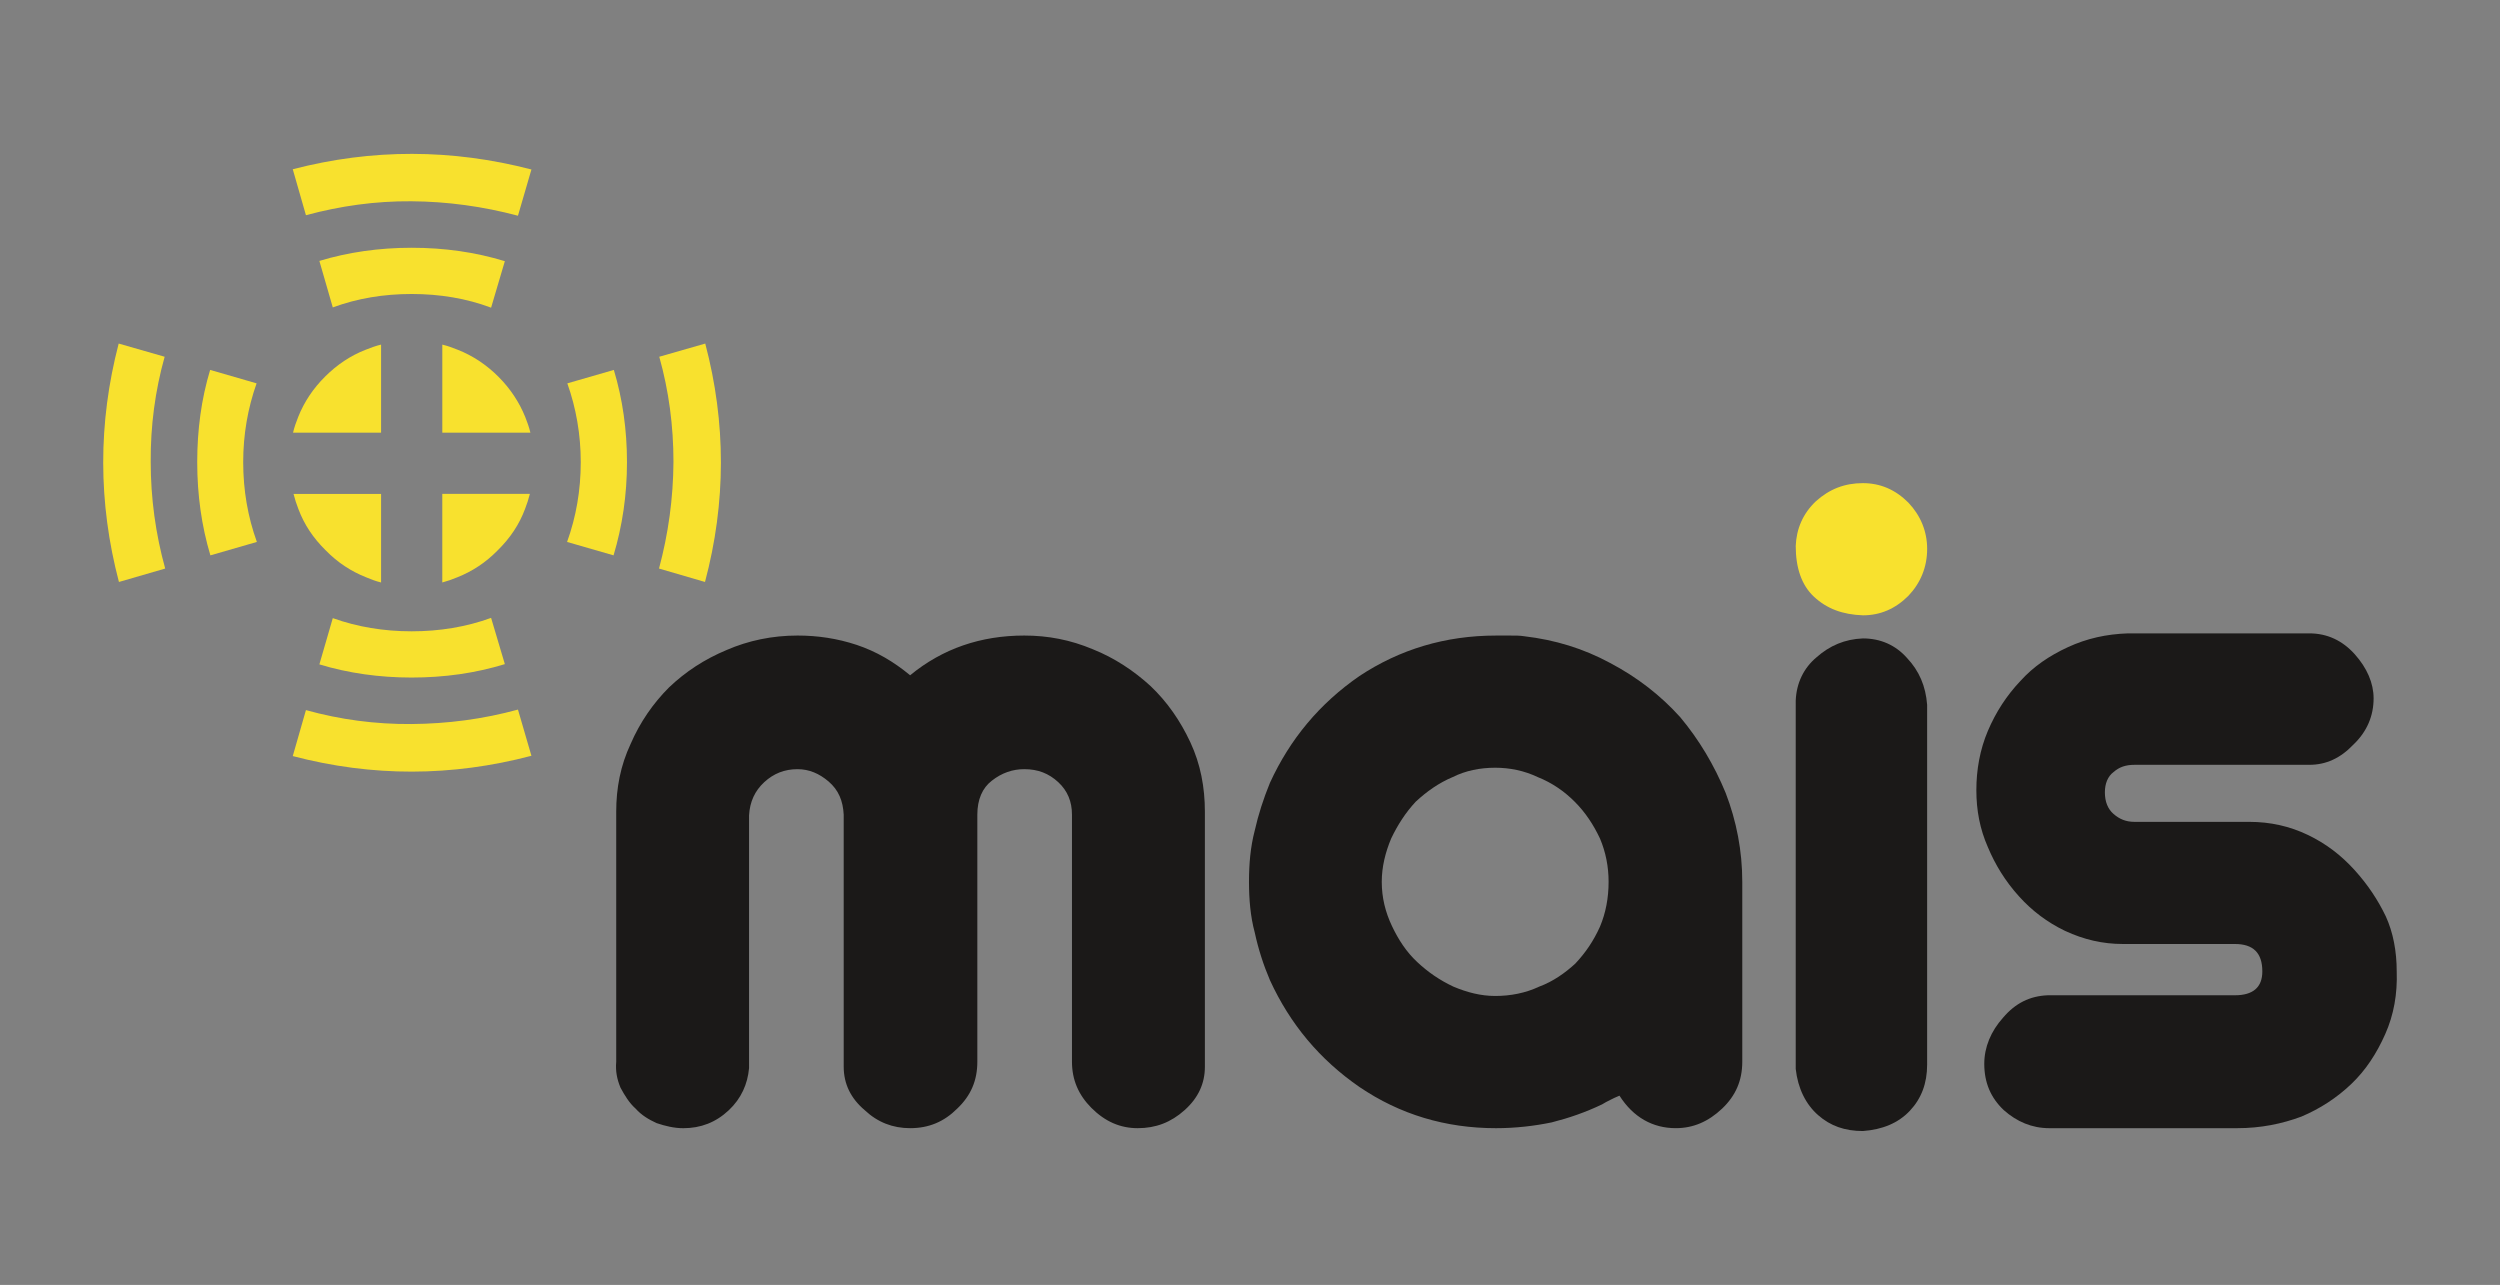 <?xml version="1.0" encoding="utf-8"?>
<!-- Generator: Adobe Illustrator 16.0.0, SVG Export Plug-In . SVG Version: 6.00 Build 0)  -->
<!DOCTYPE svg PUBLIC "-//W3C//DTD SVG 1.1//EN" "http://www.w3.org/Graphics/SVG/1.1/DTD/svg11.dtd">
<svg version="1.1" id="Layer_1" xmlns="http://www.w3.org/2000/svg" xmlns:xlink="http://www.w3.org/1999/xlink" x="0px" y="0px"
	 width="179px" height="92px" viewBox="0 0 179 92" enable-background="new 0 0 179 92" xml:space="preserve">
<rect x="0" y="0" width="179" height="92" fill="#808080" stroke="none"/>
<path fill="#F6921E" d="M188.181,113.673l-5.099-3.495c-0.554-0.381-0.88-1.014-0.868-1.684l0.133-7.893
	c0.014-0.828,0.535-1.561,1.313-1.845l5.234-1.912l-0.171,6.738l0.24,9.664C188.975,113.657,188.518,113.904,188.181,113.673"/>
<path fill="#FAAF40" d="M161.985,96.934l5.099,3.495c0.555,0.381,0.88,1.014,0.868,1.684l-0.133,7.893
	c-0.014,0.828-0.535,1.561-1.313,1.844l-5.281,1.913v-6.907v-9.496C161.215,96.95,161.648,96.703,161.985,96.934"/>
<g>
	<path fill-rule="evenodd" clip-rule="evenodd" fill="#D10015" d="M-52.921,621.997c0,0.302-0.098,0.603-0.398,0.802
		c-0.199,0.198-0.5,0.301-0.902,0.301c-0.398,0-0.699-0.103-1-0.398c-0.199-0.301-0.297-0.602-0.297-1.204
		c0-0.397,0.098-0.796,0.297-1.097c0.301-0.199,0.602-0.403,1.102-0.403c0.398,0,0.602,0.103,0.801,0.302
		c0.301,0.198,0.398,0.402,0.398,0.801h-0.598c0-0.199-0.102-0.301-0.203-0.398c-0.098-0.102-0.199-0.204-0.398-0.204
		c-0.301,0-0.5,0.103-0.603,0.302c-0.198,0.198-0.198,0.402-0.198,0.698c0,0.403,0,0.603,0.198,0.802
		c0.103,0.198,0.302,0.301,0.603,0.301c0.102,0,0.301-0.103,0.398-0.199c0.102-0.102,0.203-0.199,0.203-0.403H-52.921z
		 M-52.921,621.997L-52.921,621.997z M-48.12,621.497c0,0.403,0,0.603,0.199,0.802c0.102,0.198,0.301,0.301,0.602,0.301
		c0.199,0,0.398-0.103,0.598-0.301c0.102-0.199,0.203-0.398,0.203-0.802c0-0.296-0.102-0.5-0.203-0.698
		c-0.199-0.199-0.398-0.302-0.598-0.302c-0.301,0-0.5,0.103-0.602,0.302C-48.12,620.997-48.12,621.201-48.12,621.497L-48.12,621.497
		z M-48.12,621.497L-48.12,621.497z M-48.723,621.497c0-0.397,0.103-0.796,0.403-1.097c0.199-0.199,0.598-0.403,1-0.403
		c0.398,0,0.801,0.204,1,0.403c0.301,0.301,0.398,0.699,0.398,1.097c0,0.603-0.098,0.903-0.398,1.204
		c-0.199,0.296-0.602,0.398-1,0.398c-0.402,0-0.801-0.103-1-0.398C-48.62,622.4-48.723,622.1-48.723,621.497L-48.723,621.497z
		 M-48.723,621.497L-48.723,621.497z M-41.62,622.997V620.1h0.898l0.5,2.199l0.602-2.199h0.898v2.897h-0.598v-2.296l-0.602,2.296
		h-0.598l-0.602-2.296v2.296H-41.62z M-41.62,622.997L-41.62,622.997z M-34.319,620.1h0.597v1.801c0,0.301,0,0.398,0.103,0.5
		c0.102,0.097,0.301,0.199,0.5,0.199s0.301-0.103,0.398-0.199c0.102-0.102,0.102-0.199,0.102-0.5V620.1h0.602v1.897
		c0,0.302-0.102,0.603-0.301,0.802c-0.199,0.198-0.5,0.301-0.801,0.301c-0.398,0-0.699-0.103-0.898-0.301
		c-0.203-0.199-0.301-0.5-0.301-0.802V620.1z M-34.319,620.1L-34.319,620.1z M-27.62,622.997V620.1h0.602l1.199,2v-2h0.598v2.897
		h-0.598l-1.199-2v2H-27.62z M-27.62,622.997L-27.62,622.997z M-20.819,622.997V620.1h0.598v2.897H-20.819z M-20.819,622.997
		L-20.819,622.997z M-13.222,621.997c-0.098,0.302-0.199,0.603-0.398,0.802c-0.301,0.198-0.5,0.301-0.898,0.301
		c-0.402,0-0.801-0.103-1-0.398c-0.301-0.301-0.402-0.602-0.402-1.204c0-0.397,0.199-0.796,0.402-1.097
		c0.199-0.199,0.598-0.403,1-0.403c0.398,0,0.699,0.103,0.898,0.302c0.199,0.198,0.301,0.402,0.398,0.801h-0.598
		c-0.102-0.199-0.102-0.301-0.199-0.398c-0.102-0.102-0.301-0.204-0.5-0.204c-0.203,0-0.402,0.103-0.602,0.302
		c-0.102,0.198-0.199,0.402-0.199,0.698c0,0.403,0.098,0.603,0.199,0.802c0.199,0.198,0.398,0.301,0.602,0.301
		c0.199,0,0.297-0.103,0.5-0.199c0.098-0.102,0.098-0.199,0.199-0.403H-13.222z M-13.222,621.997L-13.222,621.997z M-7.921,620.701
		l-0.398,1.199h0.801L-7.921,620.701z M-7.921,620.701L-7.921,620.701z M-8.222,620.1h0.703l1,2.897H-7.12l-0.199-0.597h-1.102
		l-0.199,0.597h-0.602L-8.222,620.1z M-8.222,620.1L-8.222,620.1z M0.079,621.997c0,0.302-0.098,0.603-0.301,0.802
		c-0.199,0.198-0.5,0.301-0.797,0.301v0.102c0.098,0,0.297,0,0.297,0.098c0.102,0,0.203,0.102,0.203,0.301
		c0,0.102-0.102,0.199-0.203,0.199c0,0.102-0.199,0.198-0.297,0.198c-0.102,0-0.203,0-0.301-0.097H-1.62V623.6
		c0.102,0,0.199,0.102,0.301,0.102h0.398V623.4h-0.301V623.1c-0.398,0-0.699-0.199-0.898-0.5c-0.301-0.199-0.398-0.603-0.398-1.103
		c0-0.397,0.098-0.796,0.398-1.097c0.199-0.199,0.602-0.403,1-0.403s0.699,0.103,0.898,0.302c0.203,0.198,0.301,0.402,0.301,0.801
		h-0.5c-0.098-0.199-0.098-0.301-0.199-0.398c-0.102-0.102-0.301-0.204-0.5-0.204s-0.398,0.103-0.602,0.302
		c-0.098,0.198-0.199,0.402-0.199,0.698c0,0.403,0.102,0.603,0.199,0.802c0.203,0.198,0.301,0.301,0.602,0.301
		c0.199,0,0.301-0.103,0.398-0.199c0.203-0.102,0.203-0.199,0.301-0.403H0.079z M0.079,621.997L0.079,621.997z M5.481,620.701
		L5.079,621.9H5.88L5.481,620.701z M5.481,620.701L5.481,620.701z M5.181,620.1H5.88l1,2.897H6.278L6.079,622.4H4.981l-0.203,0.597
		H4.181L5.181,620.1z M5.181,620.1L5.181,620.1z M6.079,619.201c0,0.199,0,0.296-0.098,0.398c-0.102,0.102-0.203,0.102-0.301,0.102
		H5.579L5.38,619.6H5.181c0,0.102-0.102,0.102-0.102,0.199H4.88c0-0.199,0.102-0.302,0.102-0.398
		c0.098-0.102,0.199-0.102,0.297-0.102h0.203l0.098,0.102H5.88v-0.199H6.079z M6.079,619.201L6.079,619.201z M11.481,621.497
		c0,0.403,0.098,0.603,0.199,0.802c0.098,0.198,0.301,0.301,0.598,0.301c0.301,0,0.5-0.103,0.602-0.301
		c0.102-0.199,0.199-0.398,0.199-0.802c0-0.296-0.098-0.5-0.199-0.698c-0.102-0.199-0.301-0.302-0.602-0.302
		c-0.297,0-0.5,0.103-0.598,0.302C11.579,620.997,11.481,621.201,11.481,621.497L11.481,621.497z M11.481,621.497L11.481,621.497z
		 M10.88,621.497c0-0.397,0.102-0.796,0.398-1.097c0.203-0.199,0.602-0.403,1-0.403c0.402,0,0.801,0.204,1,0.403
		c0.301,0.301,0.402,0.699,0.402,1.097c0,0.603-0.102,0.903-0.402,1.204c-0.199,0.296-0.598,0.398-1,0.398
		c-0.398,0-0.797-0.103-1-0.398C10.981,622.4,10.88,622.1,10.88,621.497L10.88,621.497z M10.88,621.497"/>
	<path fill-rule="evenodd" clip-rule="evenodd" fill="#1B1918" d="M1.278,606.497c0-1.198,0.203-2.296,0.5-3.296
		c0.5-1.602,1.5-3.102,2.602-4.301c0.5-0.5,1.102-1,1.602-1.301c0.598-0.398,1.199-0.699,1.797-1c0.602-0.301,1.301-0.5,1.902-0.603
		c0.699-0.097,1.398-0.198,2.098-0.198c0.703,0,1.402,0.102,2.102,0.198c0.602,0.103,1.301,0.302,1.898,0.603
		c0.602,0.301,1.301,0.602,1.801,1c1.102,0.699,2.199,1.801,2.902,2.897c0.398,0.603,0.699,1.204,1,1.903
		c0.297,0.597,0.5,1.301,0.598,2c0.102,0.699,0.199,1.398,0.199,2.097c0,0.704-0.098,1.403-0.199,2.103l-0.301,1.199
		c-0.098,0.402-0.297,0.902-0.5,1.402c-0.199,0.398-0.5,0.898-0.797,1.296c-0.203,0.403-0.402,0.704-0.703,1
		c-0.297,0.403-0.797,0.802-1.199,1.204c-0.301,0.296-0.598,0.5-1,0.796c-0.5,0.403-1.199,0.704-1.801,1
		c-0.598,0.204-1.297,0.403-1.898,0.603c-0.699,0.102-1.398,0.199-2.102,0.199c-0.699,0-1.398-0.098-2.098-0.199
		c-0.602-0.199-1.301-0.398-1.902-0.603c-0.598-0.296-1.199-0.597-1.797-1c-0.402-0.296-0.801-0.597-1.203-1l-0.699-0.698
		c-0.398-0.398-0.699-0.802-1-1.302c-0.301-0.397-0.5-0.796-0.699-1.198c-0.199-0.398-0.301-0.699-0.398-1
		c-0.203-0.598-0.402-1.098-0.5-1.699C1.38,607.9,1.278,607.201,1.278,606.497L1.278,606.497z M1.278,606.497L1.278,606.497z
		 M5.579,606.4c0,1,0.102,1.898,0.402,2.699c0.297,0.801,0.797,1.5,1.398,2.199c0.602,0.602,1.301,1.102,2,1.5
		c0.699,0.301,1.5,0.5,2.398,0.5c1.902-0.098,3.102-0.598,4.402-2c0.598-0.699,1.098-1.398,1.398-2.199s0.402-1.699,0.402-2.699
		c0-1.903-0.602-3.5-1.801-4.801c-0.602-0.603-1.301-1.103-2-1.398c-0.699-0.402-1.5-0.5-2.402-0.5c-0.898,0-1.699,0.098-2.398,0.5
		c-0.398,0.199-0.898,0.5-1.301,0.796c-0.898,0.802-1.699,1.704-2.098,2.802C5.681,604.6,5.579,605.497,5.579,606.4L5.579,606.4z
		 M5.579,606.4"/>
	<path fill-rule="evenodd" clip-rule="evenodd" fill="#1B1918" d="M-24.62,616.6v-1.5c-0.199,0.199-0.5,0.397-0.801,0.602
		c-0.301,0.199-0.598,0.296-0.898,0.5c-0.301,0.199-0.602,0.296-1,0.398c-0.5,0.199-1,0.301-1.5,0.5
		c-0.602,0.102-1.301,0.199-2,0.199c-0.602,0-1.199-0.098-1.699-0.199c-1-0.199-2-0.5-2.902-0.898
		c-0.801-0.402-1.5-0.902-2.098-1.402c-0.402-0.302-0.704-0.699-1.102-1.098c-0.602-0.602-1-1.301-1.398-2.102
		c-0.402-0.699-0.703-1.603-0.902-2.398c-0.199-0.902-0.302-1.801-0.302-2.704c0-1.597,0.204-3,0.704-4.296
		c0.398-1,1-1.902,1.598-2.704c1.102-1.296,2.5-2.296,3.902-2.897c1.098-0.5,2.199-0.699,3.398-0.801c1,0,1.898,0,2.898,0.198
		c0.902,0.204,1.902,0.5,2.801,1c1,0.5,1.902,1.204,2.698,2.103c0.704,0.602,1.204,1.397,1.603,2.301
		c0.301,0.398,0.398,0.801,0.602,1.199c0.199,0.897,0.398,1.699,0.5,2.602c0.098,1,0.098,2,0.098,3v8.398
		c0,0.199-0.098,0.301-0.301,0.301h-3.598C-24.519,616.9-24.62,616.799-24.62,616.6L-24.62,616.6z M-24.62,616.6L-24.62,616.6z
		 M-32.319,599.9c-0.301,0-0.602,0.097-0.902,0.301c-0.501,0.199-1,0.5-1.5,0.898c-0.398,0.301-0.699,0.699-1,1.199
		c-0.398,0.402-0.699,1-0.898,1.5c-0.301,0.801-0.398,1.698-0.398,2.602c0,1,0.098,1.898,0.398,2.699s0.801,1.5,1.397,2.199
		c0.603,0.602,1.302,1.102,2.001,1.5c0.602,0.198,1.203,0.402,1.902,0.402h0.199v0.098h0.301c0.598,0,1.098-0.098,1.699-0.302
		c2-0.597,3.301-2,4-3.897c0.301-0.801,0.5-1.699,0.5-2.699c0-1.903-0.602-3.5-1.801-4.801c-0.598-0.603-1.302-1.103-2-1.398
		C-29.62,599.6-31.019,599.497-32.319,599.9L-32.319,599.9z M-32.319,599.9"/>
	<path fill-rule="evenodd" clip-rule="evenodd" fill="#1B1918" d="M-62.819,590.799h3.597c0.103,0,0.204,0.102,0.204,0.198v5.103
		h5.898c0.199,0,0.301,0.199,0.301,0.301v3.5c0,0.097-0.102,0.199-0.301,0.199h-5.898v8.397c0,1.403,0.297,2.5,0.898,3.204
		c0.301,0.296,0.801,0.699,1.699,1c0.602,0.199,1.301,0.296,2.199,0.296h1.102c0.199,0,0.301,0.103,0.301,0.204v3.398
		c0,0.199-0.102,0.301-0.301,0.301h-1.199c-2.699,0-4.801-0.602-6.301-1.699c-0.199-0.204-0.398-0.402-0.699-0.602
		c-0.5-0.603-0.903-1.301-1.199-2.103c-0.402-0.897-0.602-2.097-0.602-3.397v-18.103C-63.12,590.9-63.019,590.799-62.819,590.799
		L-62.819,590.799z M-62.819,590.799"/>
	<path fill-rule="evenodd" clip-rule="evenodd" fill="#1B1918" d="M-51.62,616.6V596.4c0-0.102,0.102-0.199,0.301-0.199h3.301
		c0.098,0,0.297,0.098,0.297,0.199v2.097c0.203-0.296,0.402-0.597,0.602-0.796c0.699-0.704,1.5-1.102,2.5-1.402
		c0.301-0.199,0.699-0.199,1.102-0.302c0.699-0.097,1.5-0.198,2.5-0.198h0.898c0.199,0,0.301,0.102,0.301,0.198v3.5
		c0,0.204-0.102,0.302-0.301,0.302h-0.5c-1.199,0-2.301,0.102-3.199,0.402c-0.801,0.296-1.5,0.699-2.102,1.296
		c-0.5,0.5-0.898,1.302-1.199,2.204c-0.199,0.898-0.398,2.098-0.398,3.398v9.5c0,0.199-0.102,0.301-0.203,0.301h-3.598
		C-51.519,616.9-51.62,616.799-51.62,616.6L-51.62,616.6z M-51.62,616.6"/>
	<path fill-rule="evenodd" clip-rule="evenodd" fill="#1B1918" d="M-18.921,590.799h3.602c0.199,0,0.301,0.102,0.301,0.198v4h-4.102
		v-4C-19.12,590.9-19.12,590.799-18.921,590.799L-18.921,590.799z M-18.921,590.799L-18.921,590.799z M-15.019,597.9v10.597
		c0,1.302,0.199,2.302,0.699,3c0.301,0.302,0.598,0.603,1,0.802c0.301,0.198,0.5,0.301,0.898,0.402
		c0.5,0.199,1.301,0.296,2.102,0.296h1.199c0.102,0,0.199,0.103,0.199,0.204v3.398c0,0.199-0.098,0.301-0.199,0.301h-1.199
		c-1.5,0-2.699-0.102-3.902-0.5c-0.898-0.301-1.699-0.699-2.398-1.199c-0.199-0.102-0.398-0.301-0.602-0.5
		c-0.598-0.602-1.098-1.402-1.398-2.204c-0.398-0.897-0.5-2.097-0.5-3.397V597.9H-15.019z M-15.019,597.9"/>
	<path fill-rule="evenodd" clip-rule="evenodd" fill="#1B1918" d="M-8.222,590.799h3.602c0.199,0,0.301,0.102,0.301,0.198v4H-4.62
		c-0.102,0-1.602,0.103-1.801,0.103l0.5-0.103c0.301,0,0.199-0.097,0-0.097h-0.598c-0.602,0-1.301,0-1.902,0.097v-4
		C-8.421,590.9-8.319,590.799-8.222,590.799L-8.222,590.799z M-8.222,590.799L-8.222,590.799z M-4.319,596.997v0.103
		C-4.62,597.1-4.722,597.1-4.319,596.997L-4.319,596.997z M-4.319,596.997L-4.319,596.997z M-4.319,597.799v10.698
		c0,0.802,0.098,1.403,0.301,2c0.398,1.302,0.898,1.802,2.297,2.204c0.602,0.199,1.301,0.296,2.102,0.296h1.199
		c0.102,0,0.199,0.103,0.199,0.204v3.398c0,0.199-0.098,0.301-0.199,0.301H0.38c-1.5,0-2.699-0.102-3.898-0.5
		c-0.703-0.199-1.301-0.403-1.801-0.801c-0.602-0.398-1.102-0.801-1.602-1.301c-0.398-0.5-0.699-1.098-1-1.802
		c-0.398-0.897-0.5-2.097-0.5-3.397v-11.301H-4.319z M-4.319,597.799"/>
	<path fill-rule="evenodd" clip-rule="evenodd" fill="#1B1918" d="M-4.319,594.997v2.103c-0.301,0-0.199,0.102,0,0.102v0.598h-1.199
		c-0.902,0-2,0-2.902,0.102v-2.903c0.602,0,1.301-0.097,1.902-0.097h0.598c0.301,0,0.301,0.097,0,0.097l-0.398,0.103
		c0.098,0,1.598,0,1.699-0.103H-4.319z M-4.319,594.997"/>
	<path fill-rule="evenodd" clip-rule="evenodd" fill="#1B1918" d="M18.681,594.997v0.302h0.301c0,0,0.098,0,0.098-0.098
		l-0.098-0.102c0-0.103-0.102-0.103-0.203-0.103H18.681z M18.681,594.997L18.681,594.997z M18.38,594.799h0.5
		c0.199,0,0.301,0,0.398,0.102c0.102,0.097,0.102,0.199,0.102,0.301v0.199c-0.102,0-0.199,0.097-0.199,0.097l0.199,0.603h-0.301
		l-0.301-0.603h-0.098v0.603H18.38V594.799z M18.38,594.799L18.38,594.799z M18.88,594.497c-0.199,0-0.301,0-0.398,0.103
		c-0.102,0-0.203,0.102-0.301,0.199c-0.102,0.102-0.102,0.198-0.199,0.301c-0.102,0.102-0.102,0.199-0.102,0.397
		c0,0.103,0,0.204,0.102,0.302c0,0.102,0.098,0.198,0.199,0.301c0.098,0.102,0.199,0.199,0.301,0.199
		c0.098,0.102,0.199,0.102,0.398,0.102c0.102,0,0.199,0,0.301-0.102c0.098,0,0.199-0.098,0.301-0.199
		c0.098,0,0.199-0.199,0.199-0.301c0.098-0.098,0.098-0.199,0.098-0.302c0-0.198,0-0.296-0.098-0.397
		c0-0.103-0.102-0.199-0.199-0.301c-0.102-0.098-0.203-0.199-0.301-0.199C19.079,594.6,18.981,594.497,18.88,594.497L18.88,594.497z
		 M18.88,594.497L18.88,594.497z M18.88,594.299c0.102,0,0.301,0.102,0.398,0.102c0.102,0.097,0.301,0.097,0.402,0.199
		c0.098,0.199,0.098,0.301,0.199,0.397c0.102,0.204,0.102,0.302,0.102,0.5c0,0.103,0,0.204-0.102,0.403s-0.102,0.301-0.301,0.398
		c0,0.102-0.199,0.198-0.301,0.198c-0.098,0.103-0.297,0.103-0.398,0.103c-0.199,0-0.398,0-0.5-0.103
		c-0.102,0-0.199-0.097-0.301-0.198c-0.199-0.199-0.199-0.302-0.301-0.398c-0.098-0.199-0.098-0.301-0.098-0.403
		c0-0.198,0.098-0.296,0.098-0.5c0.102-0.097,0.203-0.296,0.301-0.397c0.102-0.103,0.199-0.199,0.301-0.199
		C18.579,594.299,18.681,594.299,18.88,594.299L18.88,594.299z M18.88,594.299"/>
	<path fill-rule="evenodd" clip-rule="evenodd" fill="#D10015" d="M-11.519,597.9h-9.703c-0.699,0-1.398,0-2.001-0.102
		c-0.198,0.102-0.796-0.098-0.597-0.199l0.199-0.103c-0.398,0-0.801-0.097-0.5-0.198c-0.301-0.098-0.102-0.199,0.102-0.199
		l0.199-0.103c-0.199-0.097-0.402-0.097-0.199-0.198c0.098,0,0.199,0,0.398-0.098c-0.102-0.102-0.102-0.204-0.102-0.301
		c-0.098-0.102-0.5-0.102-0.199-0.199h0.102c0,0,0-0.102-0.102-0.102c-0.301-0.103-0.199-0.199,0.102-0.199
		c0-0.102,0.098-0.199,0-0.199c-0.102,0-0.301,0-0.301-0.204c0-0.097,0-0.097,0.102-0.198c0.199-0.098,0.398-0.098,0.699-0.098
		c0.097,0,0.199,0,0.301-0.102c0.199,0,0.297-0.199,0.598-0.199c0.199,0.097,2,0.097,2.402,0.097h7.098c2.102,0,4.301,0,6.402-0.097
		h0.598c0.301,0,0.301,0.097,0,0.097l-0.398,0.103c0.098,0,1.598-0.103,1.699-0.103l2.102-0.097h0.398
		c0.301-0.102,1-0.102,1.301-0.102c0.098,0,0.301,0,0.398-0.098L1.38,594.6h0.602c0.199-0.103,0.297-0.103,0.398-0.103
		c0.602,0,1.5-0.097,2-0.198c0.301,0,2.301-0.302,2.398-0.302c0.602,0-0.5,0.302-0.699,0.403l2.5-0.301l2.402-0.301
		c1.199-0.199,2.297-0.5,3.5-0.699c2.098-0.301,1.199,0,0,0.301l-1.203,0.301c-0.297,0.098-4,0.699-1.898,0.398
		c0.699-0.103,1.699-0.301,2.102-0.301c0.5-0.098,0.297,0,0,0.102c-0.602,0.199-2.602,0.5-2.801,0.597
		c-2.801,0.5-5.5,0.704-8.402,1.103c0,0.102-0.199,0.102-0.398,0.102c-1.699,0.199-1.602,0.296,0.199,0
		c2.301-0.301,4.801-0.5,7.102-0.902c0.199,0,1.898-0.302,2.5-0.398c0.301,0,0.199,0.199,0,0.199c-0.102,0.102-0.5,0.199-0.5,0.199
		h0.301c0.5-0.098,0.199,0,0,0.102c-0.102,0.097-0.203,0.097-0.301,0.097l0.598-0.097c0.402,0,0.402,0.097,0,0.097l-1.797,0.302
		c-0.203,0-1.801,0.402-2,0.402H8.38c0.102,0-0.102,0.098-0.301,0.199H7.681c-0.801,0.199-1.5,0.199-2.402,0.301
		c-0.699,0.098-1.5,0.199-2.398,0.296c-1.898,0.302-4,0.403-6,0.5c-2.398,0.103-1.199,0.204-0.102,0.103
		c1.203,0,2.402,0,3.602-0.103c0.301-0.097,1.398-0.097,1.801-0.097c0.199-0.102,1.598-0.199,1.699-0.199
		C3.681,596.9,3.681,596.9,3.481,596.9c-0.5,0.097-2.902,0.301-3.5,0.301H0.88c0.699,0,0.5,0.098,0,0.199
		c-0.602,0-1.5,0.097-1.699,0.199c-1.102,0.199-3.5,0.199-4.602,0.199C-7.421,597.799-9.421,597.9-11.519,597.9L-11.519,597.9z
		 M-11.519,597.9"/>
	<path fill-rule="evenodd" clip-rule="evenodd" fill="#1B1918" d="M-1078.819,621.4v-1.199h1.199v1.199H-1078.819z M-1078.819,621.4
		L-1078.819,621.4z M-1075.518,616.4v-1.199h1.199v1.199H-1075.518z M-1075.518,616.4L-1075.518,616.4z M-1075.518,621.4v-1.199
		h1.199v1.199H-1075.518z M-1075.518,621.4L-1075.518,621.4z M-1069.018,621.4v-8.602h1.097v7.602h4.301v1H-1069.018z
		 M-1069.018,621.4L-1069.018,621.4z M-1062.819,618.299c0-1.199,0.301-2,0.898-2.598c0.602-0.5,1.199-0.704,2-0.704
		c0.903,0,1.602,0.302,2.102,0.903c0.597,0.5,0.801,1.301,0.801,2.301c0,0.796-0.102,1.398-0.403,1.898
		c-0.199,0.5-0.5,0.801-1,1.102c-0.5,0.199-0.898,0.398-1.5,0.398c-0.898,0-1.597-0.301-2.097-0.898
		C-1062.518,620.201-1062.819,619.4-1062.819,618.299L-1062.819,618.299z M-1062.819,618.299L-1062.819,618.299z M-1061.722,618.299
		c0,0.801,0.102,1.402,0.5,1.801c0.301,0.397,0.801,0.602,1.301,0.602s1-0.204,1.301-0.602c0.398-0.398,0.5-1,0.5-1.801
		c0-0.802-0.102-1.398-0.5-1.802c-0.301-0.397-0.801-0.597-1.301-0.597s-1,0.199-1.301,0.597
		C-1061.62,616.9-1061.722,617.497-1061.722,618.299L-1061.722,618.299z M-1061.722,618.299L-1061.722,618.299z M-1055.921,621.9
		l1,0.199c0,0.301,0.199,0.5,0.403,0.699c0.199,0.198,0.597,0.301,1,0.301c0.5,0,0.898-0.103,1.097-0.301
		c0.301-0.199,0.5-0.5,0.602-0.802c0-0.296,0.097-0.698,0.097-1.397c-0.5,0.5-1.097,0.801-1.796,0.801c-0.801,0-1.5-0.301-2-0.903
		c-0.403-0.597-0.704-1.397-0.704-2.198c0-0.598,0.102-1.199,0.403-1.699c0.199-0.5,0.5-0.898,0.898-1.199
		c0.403-0.199,0.903-0.403,1.5-0.403c0.699,0,1.301,0.302,1.801,0.903v-0.699h0.898v5.398c0,0.897-0.097,1.602-0.296,2
		c-0.102,0.397-0.5,0.801-0.903,1c-0.398,0.199-0.898,0.397-1.597,0.397c-0.704,0-1.301-0.198-1.801-0.597
		C-1055.722,623.1-1056.018,622.6-1055.921,621.9L-1055.921,621.9z M-1055.921,621.9L-1055.921,621.9z M-1055.12,618.201
		c0,0.796,0.199,1.398,0.5,1.796c0.301,0.403,0.801,0.5,1.199,0.5c0.5,0,0.903-0.097,1.301-0.5c0.301-0.397,0.398-1,0.398-1.796
		c0-0.801-0.097-1.301-0.5-1.704c-0.296-0.397-0.699-0.597-1.199-0.597c-0.398,0-0.801,0.199-1.199,0.597
		C-1054.921,616.9-1055.12,617.4-1055.12,618.201L-1055.12,618.201z M-1055.12,618.201L-1055.12,618.201z M-1049.518,618.299
		c0-1.199,0.398-2,1-2.598c0.5-0.5,1.199-0.704,1.898-0.704c0.898,0,1.602,0.302,2.102,0.903c0.597,0.5,0.898,1.301,0.898,2.301
		c0,0.796-0.102,1.398-0.398,1.898c-0.204,0.5-0.602,0.801-1.102,1.102c-0.398,0.199-0.898,0.398-1.5,0.398
		c-0.801,0-1.5-0.301-2.102-0.898C-1049.222,620.201-1049.518,619.4-1049.518,618.299L-1049.518,618.299z M-1049.518,618.299
		L-1049.518,618.299z M-1048.421,618.299c0,0.801,0.199,1.402,0.5,1.801c0.403,0.397,0.801,0.602,1.301,0.602
		c0.602,0,1-0.204,1.301-0.602c0.398-0.398,0.597-1,0.597-1.801c0-0.802-0.199-1.398-0.597-1.802
		c-0.301-0.397-0.699-0.597-1.301-0.597c-0.5,0-0.898,0.199-1.301,0.597C-1048.222,616.9-1048.421,617.497-1048.421,618.299
		L-1048.421,618.299z M-1048.421,618.299L-1048.421,618.299z M-1042.421,621.4v-6.199h0.903v0.796c0.199-0.296,0.5-0.5,0.796-0.698
		c0.403-0.199,0.704-0.302,1.102-0.302c0.5,0,0.898,0.103,1.199,0.302c0.301,0.198,0.5,0.5,0.602,0.801
		c0.5-0.699,1.097-1.103,1.898-1.103c0.699,0,1.102,0.204,1.403,0.5c0.398,0.403,0.597,0.903,0.597,1.603v4.301h-1.097v-3.903
		c0-0.397,0-0.698-0.102-0.897s-0.199-0.398-0.398-0.5c-0.102-0.103-0.403-0.103-0.602-0.103c-0.398,0-0.801,0.103-1.102,0.403
		c-0.296,0.301-0.5,0.699-0.5,1.398v3.602h-1v-4.102c0-0.398-0.097-0.802-0.296-1c-0.102-0.199-0.403-0.302-0.801-0.302
		c-0.301,0-0.602,0-0.801,0.204c-0.301,0.098-0.5,0.398-0.602,0.699c-0.097,0.301-0.097,0.699-0.097,1.301v3.199H-1042.421z
		 M-1042.421,621.4L-1042.421,621.4z M-1028.319,620.701c-0.403,0.296-0.801,0.5-1.102,0.699c-0.398,0.097-0.801,0.199-1.199,0.199
		c-0.699,0-1.199-0.199-1.602-0.5c-0.398-0.398-0.5-0.801-0.5-1.301c0-0.302,0-0.598,0.204-0.898c0.097-0.199,0.296-0.403,0.5-0.602
		c0.199-0.098,0.5-0.199,0.796-0.302c0.204-0.097,0.5-0.097,0.903-0.198c0.898-0.098,1.5-0.199,1.898-0.398v-0.199
		c0-0.402-0.097-0.801-0.301-0.902c-0.296-0.302-0.699-0.398-1.199-0.398s-0.898,0.097-1.097,0.301
		c-0.204,0.098-0.403,0.398-0.5,0.898l-1.102-0.199c0.102-0.403,0.301-0.699,0.5-1s0.5-0.5,0.898-0.699
		c0.5-0.102,0.903-0.204,1.5-0.204c0.5,0,0.903,0.103,1.301,0.204c0.301,0.098,0.5,0.296,0.699,0.5
		c0.102,0.199,0.301,0.398,0.301,0.699c0,0.199,0.102,0.5,0.102,1v3.301c0.097,0.199,0.199,0.5,0.301,0.699h-1.102
		C-1028.222,621.201-1028.319,620.9-1028.319,620.701L-1028.319,620.701z M-1028.319,620.701L-1028.319,620.701z M-1028.421,618.299
		c-0.398,0.198-0.898,0.301-1.699,0.402c-0.5,0.098-0.801,0.098-0.898,0.199c-0.204,0.097-0.403,0.199-0.5,0.301
		c-0.102,0.199-0.102,0.398-0.102,0.598c0,0.198,0.102,0.5,0.301,0.698c0.199,0.103,0.5,0.204,1,0.204c0.398,0,0.699-0.102,1-0.204
		c0.301-0.198,0.597-0.5,0.699-0.796c0.102-0.204,0.199-0.5,0.199-1V618.299z M-1028.421,618.299L-1028.421,618.299z
		 M-1025.722,621.4v-6.199h0.903v0.898c0.301-0.398,0.5-0.699,0.699-0.898c0.199-0.102,0.398-0.204,0.699-0.204
		c0.301,0,0.699,0.103,1.102,0.403l-0.403,1c-0.199-0.199-0.5-0.301-0.796-0.301c-0.204,0-0.403,0.102-0.602,0.199
		c-0.199,0.198-0.301,0.402-0.398,0.602c-0.102,0.398-0.204,0.801-0.204,1.199v3.301H-1025.722z M-1025.722,621.4L-1025.722,621.4z
		 M-1017.62,619.1l1,0.199c-0.102,0.698-0.398,1.198-0.898,1.602c-0.5,0.5-1,0.699-1.704,0.699c-0.898,0-1.5-0.301-2-0.898
		c-0.597-0.5-0.796-1.301-0.796-2.402c0-0.699,0.097-1.302,0.296-1.699c0.204-0.603,0.602-0.898,1-1.199
		c0.5-0.199,1-0.403,1.5-0.403c0.704,0,1.204,0.204,1.704,0.5c0.398,0.403,0.699,0.903,0.796,1.5l-1,0.103
		c-0.097-0.301-0.296-0.699-0.597-0.898c-0.199-0.204-0.5-0.301-0.801-0.301c-0.602,0-1,0.199-1.301,0.597
		c-0.398,0.302-0.597,1-0.597,1.802c0,0.801,0.199,1.5,0.5,1.801c0.398,0.397,0.796,0.602,1.296,0.602c0.403,0,0.704-0.102,1-0.402
		C-1017.921,620.1-1017.722,619.701-1017.62,619.1L-1017.62,619.1z M-1017.62,619.1L-1017.62,619.1z M-1011.62,620.701
		c-0.398,0.296-0.801,0.5-1.199,0.699c-0.301,0.097-0.699,0.199-1.102,0.199c-0.699,0-1.199-0.199-1.597-0.5
		c-0.403-0.398-0.602-0.801-0.602-1.301c0-0.302,0.102-0.598,0.199-0.898l0.602-0.602c0.199-0.098,0.5-0.199,0.699-0.302
		c0.199-0.097,0.602-0.097,1-0.198c0.801-0.098,1.5-0.199,1.898-0.398v-0.199c0-0.402-0.097-0.801-0.296-0.902
		c-0.301-0.302-0.704-0.398-1.204-0.398s-0.898,0.097-1.097,0.301c-0.301,0.098-0.5,0.398-0.602,0.898l-1-0.199
		c0.102-0.403,0.301-0.699,0.5-1c0.199-0.301,0.5-0.5,0.903-0.699c0.398-0.102,0.898-0.204,1.398-0.204c0.602,0,1,0.103,1.301,0.204
		c0.301,0.098,0.597,0.296,0.801,0.5c0.097,0.199,0.199,0.398,0.296,0.699v2.398c0,1,0.102,1.602,0.102,1.902
		c0,0.199,0.102,0.5,0.301,0.699h-1.102C-1011.518,621.201-1011.62,620.9-1011.62,620.701L-1011.62,620.701z M-1011.62,620.701
		L-1011.62,620.701z M-1011.722,618.299c-0.398,0.198-1,0.301-1.699,0.402c-0.5,0.098-0.801,0.098-1,0.199
		c-0.199,0.097-0.301,0.199-0.398,0.301c-0.102,0.199-0.102,0.398-0.102,0.598c0,0.198,0.102,0.5,0.301,0.698
		c0.199,0.103,0.5,0.204,0.898,0.204c0.403,0,0.801-0.102,1.102-0.204c0.301-0.198,0.5-0.5,0.699-0.796
		c0.102-0.204,0.199-0.5,0.199-1V618.299z M-1011.722,618.299L-1011.722,618.299z M-1006.018,617.1c0-0.898,0.097-1.801,0.296-2.398
		c0.204-0.602,0.5-1.102,1-1.402c0.403-0.398,0.903-0.5,1.5-0.5c0.5,0,0.903,0.102,1.204,0.198c0.398,0.204,0.699,0.5,0.898,0.903
		c0.199,0.301,0.398,0.699,0.5,1.199s0.199,1.199,0.199,2c0,1.102-0.097,1.897-0.301,2.5c-0.199,0.602-0.5,1.102-0.898,1.5
		c-0.5,0.301-1,0.5-1.602,0.5c-0.796,0-1.5-0.301-1.898-0.898C-1005.722,619.997-1006.018,618.799-1006.018,617.1L-1006.018,617.1z
		 M-1006.018,617.1L-1006.018,617.1z M-1004.921,617.1c0,1.5,0.199,2.397,0.5,2.897c0.301,0.5,0.699,0.704,1.199,0.704
		s0.903-0.204,1.204-0.704c0.398-0.5,0.5-1.397,0.5-2.897c0-1.398-0.102-2.301-0.5-2.801c-0.301-0.398-0.704-0.699-1.204-0.699
		s-0.898,0.301-1.199,0.699C-1004.722,614.799-1004.921,615.799-1004.921,617.1L-1004.921,617.1z M-1004.921,617.1L-1004.921,617.1z
		 M-995.319,621.4h-1.102v-6.699c-0.301,0.199-0.597,0.5-1,0.699c-0.398,0.199-0.801,0.398-1.097,0.597V614.9
		c0.597-0.199,1.097-0.602,1.597-1c0.403-0.403,0.699-0.699,0.903-1.102h0.699V621.4z M-995.319,621.4"/>
	<rect x="-917.62" y="353.201" fill-rule="evenodd" clip-rule="evenodd" fill="#1B1918" width="193.699" height="130.199"/>
	<path fill-rule="evenodd" clip-rule="evenodd" fill="#FFFFFF" d="M-741.819,433.201c1,0,1.801,0.296,2.5,1.098
		c0.597,0.801,1,1.602,1,2.402c0,1-0.403,1.796-1.102,2.5c-0.801,0.796-1.597,1.199-2.398,1.199h-9.602
		c-0.5,0-0.898,0.097-1.199,0.301c-0.301,0.296-0.5,0.699-0.5,1.199s0.199,0.898,0.5,1.097c0.301,0.302,0.699,0.5,1.199,0.5h6.301
		c1.102,0,2.199,0.204,3.199,0.704c0.903,0.5,1.801,1.098,2.5,1.898c0.699,0.801,1.301,1.699,1.699,2.602
		c0.403,0.898,0.602,1.898,0.602,3c0.102,1.199-0.102,2.296-0.602,3.398c-0.5,1.102-1.097,2-1.898,2.699
		c-0.699,0.801-1.699,1.402-2.699,1.801c-1,0.397-2.199,0.699-3.5,0.699h-10.301c-0.898,0-1.801-0.398-2.5-1.098
		c-0.699-0.602-1-1.5-1-2.5c0-0.902,0.301-1.704,1-2.5c0.602-0.801,1.5-1.102,2.398-1.204h10.301c1,0,1.5-0.397,1.5-1.296
		c0-1-0.5-1.5-1.5-1.5h-6.199c-1.102,0-2.102-0.301-3.102-0.704c-1-0.5-1.796-1.097-2.597-1.897
		c-0.699-0.898-1.301-1.801-1.699-2.699c-0.403-1-0.602-2.102-0.602-3.199c0-1.102,0.199-2.102,0.699-3.204
		c0.403-1,1-1.897,1.699-2.698c0.801-0.802,1.602-1.398,2.602-1.898c1.102-0.403,2.102-0.699,3.301-0.699H-741.819z
		 M-741.819,433.201"/>
	<path fill-rule="evenodd" clip-rule="evenodd" fill="#FFFFFF" d="M-766.319,433.497c1,0,1.801,0.302,2.398,1
		c0.699,0.704,1,1.603,1.102,2.603v19.699c0,1-0.301,1.801-0.903,2.5c-0.699,0.698-1.5,1-2.597,1.102c-1,0-1.801-0.301-2.5-0.903
		c-0.602-0.597-1-1.397-1.199-2.5v-20.198c0.097-0.898,0.5-1.699,1.199-2.302C-768.12,433.799-767.319,433.497-766.319,433.497
		L-766.319,433.497z M-766.319,433.497"/>
	<path fill-rule="evenodd" clip-rule="evenodd" fill="#FFCB00" d="M-766.319,424.997c1,0,1.801,0.302,2.5,1
		c0.699,0.704,1,1.603,1,2.603s-0.301,1.801-1,2.5c-0.699,0.699-1.5,1.102-2.5,1.102c-1.102,0-2-0.402-2.699-1
		c-0.602-0.704-1-1.602-1-2.801c0-1,0.398-1.801,1.199-2.403C-768.12,425.299-767.319,424.997-766.319,424.997L-766.319,424.997z
		 M-766.319,424.997"/>
	<path fill-rule="evenodd" clip-rule="evenodd" fill="#FFFFFF" d="M-784.819,433.299c1.699,0.198,3.301,0.698,4.699,1.5
		c1.5,0.801,2.801,1.801,3.801,3c1,1.198,1.898,2.602,2.5,4.102c0.597,1.5,0.898,3.097,0.898,4.898v9.801
		c0,1-0.301,1.897-1.097,2.602c-0.704,0.699-1.602,1.098-2.5,1.098c-1.301,0-2.301-0.598-3.102-1.802
		c-0.199,0-0.398,0.103-0.5,0.204c-0.199,0.098-0.301,0.199-0.5,0.296c-0.898,0.403-1.801,0.704-2.699,0.903
		c-0.903,0.199-2,0.398-3,0.398c-2.903,0-5.301-0.802-7.5-2.302c-2.199-1.5-3.801-3.397-4.903-5.796
		c-0.398-0.902-0.699-1.801-0.898-2.602c-0.199-0.898-0.301-1.898-0.301-2.801c0-1,0.102-1.898,0.301-2.802
		c0.199-0.897,0.5-1.796,0.898-2.698c1.102-2.398,2.704-4.302,4.903-5.802c2.199-1.5,4.597-2.198,7.5-2.198H-784.819z
		 M-784.819,433.299L-784.819,433.299z M-786.421,452.997c0.903,0,1.699-0.097,2.403-0.5c0.796-0.296,1.398-0.698,2-1.296
		c0.5-0.5,1-1.204,1.296-1.902c0.403-0.802,0.5-1.598,0.5-2.5c0-0.898-0.097-1.699-0.5-2.398c-0.296-0.801-0.796-1.403-1.296-2
		c-0.602-0.602-1.301-1.102-2-1.403c-0.801-0.296-1.602-0.5-2.403-0.5c-0.801,0-1.597,0.204-2.398,0.5
		c-0.699,0.302-1.403,0.802-2,1.403c-0.5,0.597-1,1.199-1.301,2c-0.301,0.699-0.5,1.5-0.5,2.398c0,0.801,0.199,1.602,0.5,2.402
		c0.398,0.796,0.801,1.398,1.398,2c0.602,0.5,1.204,1,2,1.296C-788.018,452.9-787.222,452.997-786.421,452.997L-786.421,452.997z
		 M-786.421,452.997"/>
	<path fill-rule="evenodd" clip-rule="evenodd" fill="#FFFFFF" d="M-824.62,433.299c1.102,0,2.199,0.198,3.199,0.5
		c1.102,0.402,2.102,0.902,2.903,1.602c1.898-1.403,3.898-2.102,6.296-2.102c1.301,0,2.602,0.198,3.801,0.698
		c1.199,0.5,2.301,1.204,3.199,2.103c0.903,0.801,1.602,1.801,2.102,3c0.602,1.199,0.801,2.5,0.801,3.801v14
		c0,0.898-0.301,1.699-1.102,2.301c-0.699,0.699-1.597,1.098-2.597,1.098c-0.903,0-1.801-0.398-2.5-1.098
		c-0.704-0.801-1.102-1.602-1.102-2.602v-13.5c0-0.699-0.199-1.301-0.699-1.801s-1.102-0.699-1.903-0.699
		c-0.597,0-1.199,0.199-1.699,0.602c-0.597,0.398-0.801,1.098-0.801,1.898v13.5c0,1-0.398,1.897-1.097,2.602
		c-0.801,0.699-1.602,1.098-2.699,1.098c-0.903,0-1.704-0.398-2.403-1c-0.801-0.699-1.199-1.5-1.199-2.398V443.1
		c0-0.801-0.301-1.398-0.801-1.801c-0.5-0.5-1.097-0.699-1.699-0.699c-0.699,0-1.301,0.199-1.801,0.699s-0.801,1.102-0.801,1.801
		v13.897c-0.097,0.802-0.5,1.603-1.199,2.302c-0.699,0.602-1.5,1-2.5,1c-0.5,0-1-0.098-1.398-0.302
		c-0.403-0.198-0.801-0.5-1.199-0.796c-0.301-0.301-0.602-0.704-0.801-1.204c-0.199-0.397-0.301-0.897-0.199-1.397V442.9
		c0-1.301,0.199-2.5,0.699-3.699c0.597-1.204,1.301-2.204,2.199-3c0.801-0.902,1.898-1.602,3.102-2.102
		C-827.319,433.497-826.018,433.299-824.62,433.299L-824.62,433.299z M-824.62,433.299"/>
	<path fill-rule="evenodd" clip-rule="evenodd" fill="#FFFFFF" d="M-834.62,471.1h1.102v-4.898h-1.102V471.1z M-834.62,471.1
		L-834.62,471.1z M-829.518,471.1h1v-3.301l1,3.301h1.296v-4.898h-1.097v3.199l-0.903-3.199h-1.296V471.1z M-829.518,471.1
		L-829.518,471.1z M-821.518,471.1h1.097v-3.898h1v-1h-3.097v1h1V471.1z M-821.518,471.1L-821.518,471.1z M-815.722,471.1h2.903
		v-0.898h-1.801V469.1h1.602v-1h-1.602v-0.898h1.699v-1h-2.801V471.1z M-815.722,471.1L-815.722,471.1z M-807.921,467.1h0.699
		l0.204,0.199c0.097,0.102,0.097,0.198,0.097,0.301c0,0.102,0,0.199-0.097,0.301c0,0.097,0,0.097-0.102,0.199l-0.102,0.102
		c-0.097,0.098-0.199,0.098-0.296,0.098h-0.403V467.1z M-807.921,467.1L-807.921,467.1z M-809.018,471.1h1.097v-2h0.699
		c0.102,0.102,0.102,0.102,0.102,0.199c0.102,0,0.102,0.198,0.102,0.301v0.5c0,0.199,0,0.397,0.097,0.5v0.301
		c0,0.097,0,0.199,0.102,0.199h1.199c0,0-0.102,0-0.102-0.103l-0.097-0.097v-1.403c-0.102-0.198-0.102-0.296-0.199-0.397
		c0-0.103-0.102-0.199-0.204-0.301c-0.097,0-0.199-0.098-0.398-0.098c0.199-0.102,0.301-0.102,0.5-0.204
		c0.102-0.097,0.102-0.198,0.199-0.397c0.102-0.199,0.102-0.398,0.102-0.603c0-0.198,0-0.296-0.102-0.5
		c0-0.097-0.097-0.296-0.199-0.397c-0.102-0.103-0.199-0.199-0.398-0.301c-0.204,0-0.403-0.098-0.602-0.098h-1.898V471.1z
		 M-809.018,471.1L-809.018,471.1z M-801.921,471.1h1.102v-3.301l1,3.301h1.301v-4.898h-1.102v3.199l-0.898-3.199h-1.403V471.1z
		 M-801.921,471.1L-801.921,471.1z M-794.62,471.1h2.898v-0.898h-1.699V469.1h1.5v-1h-1.5v-0.898h1.699v-1h-2.898V471.1z
		 M-794.62,471.1L-794.62,471.1z M-787.222,471.1h1.102v-3.898h1.102v-1h-3.204v1h1V471.1z M-787.222,471.1L-787.222,471.1z
		 M-775.819,469.299h-0.903l0.5-2.199L-775.819,469.299z M-775.819,469.299L-775.819,469.299z M-778.222,471.1h1.204l0.199-0.898
		h1.199l0.102,0.898h1.199l-1.199-4.898h-1.403L-778.222,471.1z M-778.222,471.1L-778.222,471.1z M-766.018,467.1h0.699l0.199,0.199
		c0.102,0.102,0.102,0.198,0.102,0.301c0,0.102,0,0.199-0.102,0.301c0,0.097,0,0.097-0.102,0.199l-0.097,0.102
		c-0.102,0.098-0.199,0.098-0.301,0.098h-0.398V467.1z M-766.018,467.1L-766.018,467.1z M-767.12,471.1h1.102v-2h0.699
		c0.097,0.102,0.097,0.102,0.097,0.199c0.102,0,0.102,0.198,0.102,0.301v0.5c0,0.199,0,0.397,0.102,0.5v0.301
		c0,0.097,0,0.199,0.097,0.199h1.199c0,0-0.097,0-0.097-0.103l-0.102-0.097v-1.403c-0.097-0.198-0.097-0.296-0.199-0.397
		c0-0.103-0.102-0.199-0.199-0.301c-0.102,0-0.199-0.098-0.403-0.098c0.204-0.102,0.301-0.102,0.403-0.204
		c0.199-0.097,0.199-0.198,0.301-0.397c0.097-0.199,0.097-0.398,0.097-0.603c0-0.198,0-0.296-0.097-0.5
		c0-0.097-0.102-0.296-0.204-0.397c-0.097-0.103-0.199-0.199-0.398-0.301c-0.199,0-0.398-0.098-0.602-0.098h-1.898V471.1z
		 M-767.12,471.1L-767.12,471.1z M-757.921,469.299h-0.898l0.398-2.199h0.102L-757.921,469.299z M-757.921,469.299L-757.921,469.299
		z M-760.319,471.1h1.199l0.199-0.898h1.102l0.199,0.898h1.199l-1.199-4.898h-1.398L-760.319,471.1z M-760.319,471.1L-760.319,471.1
		z M-758.819,465.9h0.801l0.699-0.903h-1.102L-758.819,465.9z M-758.819,465.9L-758.819,465.9z M-752.819,471.1h1.597
		c0.301,0,0.602,0,0.801-0.103c0.199,0,0.301-0.097,0.5-0.296c0.102-0.102,0.199-0.301,0.301-0.5c0-0.204,0.102-0.402,0.102-0.704
		v-2c-0.102-0.296-0.204-0.597-0.301-0.796c-0.199-0.102-0.301-0.301-0.5-0.402c-0.199,0-0.5-0.098-0.801-0.098h-1.699V471.1z
		 M-752.819,471.1L-752.819,471.1z M-751.62,467.1h0.699c0.102,0.102,0.102,0.199,0.199,0.301c0,0.097,0.102,0.199,0.102,0.398v1.5
		c0,0.198-0.102,0.402-0.102,0.5c0,0.198-0.097,0.301-0.097,0.301c-0.102,0.102-0.199,0.102-0.199,0.199h-0.602V467.1z
		 M-751.62,467.1L-751.62,467.1z M-745.62,471.1h1.199v-4.898h-1.199V471.1z M-745.62,471.1L-745.62,471.1z M-739.421,468.701
		v-0.902c0.102-0.199,0.102-0.398,0.102-0.5c0-0.199,0.097-0.199,0.199-0.302c0-0.097,0.102-0.097,0.199-0.097
		c0.199,0,0.199,0,0.301,0.097c0.102,0.103,0.102,0.103,0.199,0.302c0,0.102,0,0.301,0.102,0.5v1.698
		c-0.102,0.302-0.102,0.403-0.102,0.603c-0.097,0.102-0.097,0.199-0.199,0.301c-0.102,0-0.102,0.097-0.301,0.097
		c-0.097,0-0.199-0.097-0.199-0.097c-0.102-0.102-0.199-0.199-0.199-0.301c0-0.199,0-0.301-0.102-0.603V468.701z M-739.421,468.701
		L-739.421,468.701z M-737.222,468.701V467.4c-0.097-0.199-0.097-0.301-0.199-0.5c-0.097-0.199-0.199-0.301-0.301-0.403
		c-0.097-0.198-0.296-0.198-0.5-0.296c-0.097-0.102-0.398-0.102-0.699-0.102c-0.301,0-0.5,0-0.699,0.102
		c-0.199,0.098-0.398,0.199-0.5,0.398c-0.102,0.102-0.199,0.301-0.301,0.5c-0.097,0.199-0.097,0.5-0.097,0.699
		c-0.102,0.301-0.102,0.602-0.102,0.902c0,0.296,0,0.598,0.102,0.796c0,0.302,0,0.603,0.097,0.802
		c0.102,0.198,0.199,0.402,0.301,0.5c0.102,0.102,0.301,0.301,0.5,0.301c0.199,0.102,0.398,0.102,0.699,0.102
		c0.301,0,0.602,0,0.699-0.102c0.204,0,0.403-0.103,0.5-0.199c0.102-0.102,0.204-0.301,0.301-0.403
		c0.102-0.198,0.102-0.397,0.199-0.597V468.701z M-737.222,468.701"/>
	<path fill-rule="evenodd" clip-rule="evenodd" fill="#FFCB00" d="M-833.421,424.799c1.301-3.802,2-7.802,2-12.199
		c0-4.199-0.699-8.199-2-12l7.102-2.103c1.398,4.5,2,9.204,2,14.103c0,5-0.602,9.801-2,14.301L-833.421,424.799z M-833.421,424.799"
		/>
	<path fill-rule="evenodd" clip-rule="evenodd" fill="#FFCB00" d="M-819.421,428.997c1.403-5.397,2.199-10.796,2.199-16.397
		c0-5.5-0.699-10.898-2.097-16.103l7-2c3.199,12.103,3.199,24.302,0,36.5L-819.421,428.997z M-819.421,428.997"/>
	<path fill-rule="evenodd" clip-rule="evenodd" fill="#FFCB00" d="M-880.921,424.799c-1.398-3.802-2.097-7.802-2.097-12.199
		c0-4.199,0.699-8.199,2.097-12l-7.199-2.103c-1.301,4.5-2,9.204-2,14.103c0,5,0.699,9.801,2.102,14.301L-880.921,424.799z
		 M-880.921,424.799"/>
	<path fill-rule="evenodd" clip-rule="evenodd" fill="#FFCB00" d="M-895.018,428.997c-1.403-5.397-2.204-10.796-2.204-16.397
		c0-5.5,0.704-10.898,2.102-16.103l-7-2c-3.199,12.103-3.199,24.302,0,36.5L-895.018,428.997z M-895.018,428.997"/>
	<path fill-rule="evenodd" clip-rule="evenodd" fill="#FFCB00" d="M-845.018,388.997c-3.903-1.397-7.903-2.097-12.301-2.097
		c-4.199,0-8.199,0.699-12,2.097l-2.102-7.198c4.5-1.302,9.199-2,14.102-2c5.097,0,9.801,0.698,14.301,2L-845.018,388.997z
		 M-845.018,388.997"/>
	<path fill-rule="evenodd" clip-rule="evenodd" fill="#FFCB00" d="M-841.018,374.9c-5.301-1.403-10.801-2.199-16.301-2.199
		s-10.903,0.699-16.102,2.098l-2.097-7c12.199-3.199,24.398-3.199,36.597,0L-841.018,374.9z M-841.018,374.9"/>
	<path fill-rule="evenodd" clip-rule="evenodd" fill="#FFCB00" d="M-845.018,436.497c-3.903,1.302-7.903,2-12.301,2
		c-4.199,0-8.199-0.597-12-2l-2.102,7.103c4.5,1.397,9.199,2.102,14.102,2.102c5.097,0,9.801-0.704,14.301-2.102L-845.018,436.497z
		 M-845.018,436.497"/>
	<path fill-rule="evenodd" clip-rule="evenodd" fill="#FFCB00" d="M-841.018,450.497c-5.301,1.403-10.801,2.204-16.301,2.204
		s-10.903-0.704-16.102-2.102l-2.097,7c12.199,3.199,24.398,3.199,36.597,0L-841.018,450.497z M-841.018,450.497"/>
	<path fill-rule="evenodd" clip-rule="evenodd" fill="#FFCB00" d="M-844.018,399.497c1.898,1.802,3.296,3.903,4.199,6.204
		c0.301,0.796,0.5,1.598,0.699,2.398h-13.5v-13.5c0.898,0.199,1.699,0.5,2.398,0.801
		C-847.819,396.299-845.819,397.701-844.018,399.497L-844.018,399.497z M-844.018,399.497L-844.018,399.497z M-839.12,417.497
		c-0.199,0.802-0.5,1.5-0.801,2.302c-0.898,2.402-2.199,4.5-4.097,6.402c-1.903,1.796-3.903,3.199-6.301,4.098
		c-0.699,0.301-1.5,0.602-2.199,0.801v-13.603H-839.12z M-839.12,417.497L-839.12,417.497z M-861.921,431.1
		c-0.801-0.199-1.5-0.5-2.301-0.801c-2.296-0.898-4.398-2.302-6.199-4.098c-1.898-1.902-3.301-4-4.199-6.402
		c-0.301-0.802-0.5-1.5-0.699-2.302h13.398V431.1z M-861.921,431.1L-861.921,431.1z M-875.421,408.1
		c0.199-0.801,0.5-1.603,0.801-2.398c0.898-2.301,2.301-4.402,4.102-6.204c1.796-1.796,3.898-3.198,6.199-4.097
		c0.801-0.301,1.597-0.602,2.398-0.801v13.5H-875.421z M-875.421,408.1"/>
	<path fill-rule="evenodd" clip-rule="evenodd" fill="#1B1918" d="M-154.819,433.201c1,0,1.801,0.296,2.5,1.098
		c0.598,0.801,1,1.602,1,2.402c0,1-0.402,1.796-1.102,2.5c-0.699,0.796-1.5,1.199-2.398,1.199h-9.602
		c-0.5,0-0.801,0.097-1.098,0.301c-0.402,0.296-0.5,0.699-0.5,1.199s0.098,0.898,0.5,1.097c0.297,0.302,0.598,0.5,1.098,0.5h6.301
		c1.102,0,2.199,0.204,3.199,0.704s1.801,1.098,2.602,1.898c0.699,0.801,1.199,1.699,1.699,2.602c0.398,0.898,0.602,1.898,0.602,3
		c0,1.199-0.203,2.296-0.703,3.398c-0.398,1.102-1,2-1.797,2.699c-0.801,0.801-1.703,1.402-2.801,1.801
		c-1,0.397-2.199,0.699-3.5,0.699h-10.199c-1,0-1.801-0.398-2.5-1.098c-0.703-0.602-1.102-1.5-1.102-2.5c0-0.902,0.301-1.704,1-2.5
		c0.699-0.801,1.5-1.102,2.5-1.204h10.199c1,0,1.5-0.397,1.5-1.296c0-1-0.5-1.5-1.5-1.5h-6.098c-1.102,0-2.203-0.301-3.203-0.704
		c-0.898-0.5-1.797-1.097-2.5-1.897c-0.797-0.898-1.297-1.801-1.699-2.699c-0.398-1-0.598-2.102-0.598-3.199
		c0-1.102,0.199-2.102,0.598-3.204c0.402-1,1-1.897,1.801-2.698c0.699-0.802,1.602-1.398,2.602-1.898
		c1-0.403,2.098-0.699,3.199-0.699H-154.819z M-154.819,433.201"/>
	<path fill-rule="evenodd" clip-rule="evenodd" fill="#1B1918" d="M-179.319,433.497c1,0,1.801,0.302,2.398,1
		c0.699,0.704,1.102,1.603,1.102,2.603v19.699c0,1-0.301,1.801-0.902,2.5c-0.598,0.698-1.5,1-2.598,1.102
		c-1,0-1.801-0.301-2.402-0.903c-0.699-0.597-1.098-1.397-1.297-2.5v-20.198c0.098-0.898,0.5-1.699,1.199-2.302
		C-181.12,433.799-180.319,433.497-179.319,433.497L-179.319,433.497z M-179.319,433.497"/>
	<path fill-rule="evenodd" clip-rule="evenodd" fill="#1B1918" d="M-179.319,424.997c1,0,1.801,0.302,2.5,1
		c0.699,0.704,1,1.603,1,2.603s-0.301,1.801-1,2.5s-1.5,1.102-2.5,1.102c-1.102,0-2-0.402-2.602-1
		c-0.699-0.704-1.098-1.602-1.098-2.801c0.098-1,0.398-1.801,1.199-2.403C-181.12,425.299-180.319,424.997-179.319,424.997
		L-179.319,424.997z M-179.319,424.997"/>
	<path fill-rule="evenodd" clip-rule="evenodd" fill="#1B1918" d="M-197.722,433.299c1.602,0.198,3.203,0.698,4.703,1.5
		c1.398,0.801,2.699,1.801,3.699,3c1.098,1.198,1.898,2.602,2.5,4.102c0.598,1.5,1,3.097,1,4.898v9.801c0,1-0.402,1.897-1.199,2.602
		c-0.703,0.699-1.5,1.098-2.5,1.098c-1.301,0-2.301-0.598-3.102-1.802c-0.199,0-0.301,0.103-0.5,0.204
		c-0.102,0.098-0.301,0.199-0.398,0.296c-0.902,0.403-1.801,0.704-2.703,0.903c-1,0.199-2,0.398-3.098,0.398
		c-2.801,0-5.301-0.802-7.5-2.302s-3.801-3.397-4.902-5.796c-0.398-0.902-0.699-1.801-0.898-2.602
		c-0.199-0.898-0.301-1.898-0.301-2.801c0-1,0.102-1.898,0.301-2.802c0.199-0.897,0.5-1.796,0.898-2.698
		c1.102-2.398,2.703-4.302,4.902-5.802s4.699-2.198,7.5-2.198H-197.722z M-197.722,433.299L-197.722,433.299z M-199.421,452.997
		c0.902,0,1.699-0.097,2.402-0.5c0.797-0.296,1.5-0.698,2-1.296c0.598-0.5,1-1.204,1.398-1.902c0.301-0.802,0.5-1.598,0.5-2.5
		c0-0.898-0.199-1.699-0.5-2.398c-0.398-0.801-0.801-1.403-1.398-2c-0.602-0.602-1.203-1.102-2-1.403
		c-0.801-0.296-1.602-0.5-2.402-0.5s-1.598,0.204-2.301,0.5c-0.797,0.302-1.398,0.802-2,1.403c-0.598,0.597-1.098,1.199-1.398,2
		c-0.301,0.699-0.5,1.5-0.5,2.398c0,0.801,0.199,1.602,0.5,2.402c0.398,0.796,0.898,1.398,1.398,2c0.602,0.5,1.301,1,2,1.296
		C-201.019,452.9-200.222,452.997-199.421,452.997L-199.421,452.997z M-199.421,452.997"/>
	<path fill-rule="evenodd" clip-rule="evenodd" fill="#1B1918" d="M-237.62,433.299c1.102,0,2.199,0.198,3.301,0.5
		c1,0.402,2,0.902,2.898,1.602c1.801-1.403,3.902-2.102,6.199-2.102c1.301,0,2.602,0.198,3.801,0.698s2.301,1.204,3.199,2.103
		c0.902,0.801,1.602,1.801,2.102,3c0.602,1.199,0.898,2.5,0.898,3.801v14c0,0.898-0.398,1.699-1.199,2.301
		c-0.699,0.699-1.598,1.098-2.5,1.098c-1,0-1.801-0.398-2.5-1.098c-0.801-0.801-1.199-1.602-1.199-2.602v-13.5
		c0-0.699-0.199-1.301-0.699-1.801s-1.102-0.699-1.902-0.699c-0.598,0-1.199,0.199-1.699,0.602
		c-0.598,0.398-0.801,1.098-0.801,1.898v13.5c0,1-0.398,1.897-1.098,2.602c-0.699,0.699-1.602,1.098-2.602,1.098
		c-0.898,0-1.801-0.398-2.5-1c-0.801-0.699-1.098-1.5-1.098-2.398V443.1c-0.102-0.801-0.301-1.398-0.902-1.801
		c-0.5-0.5-1.098-0.699-1.699-0.699c-0.699,0-1.301,0.199-1.801,0.699s-0.801,1.102-0.801,1.801v13.897
		c-0.098,0.802-0.5,1.603-1.098,2.302c-0.699,0.602-1.602,1-2.5,1c-0.602,0-1-0.098-1.5-0.302c-0.402-0.198-0.801-0.5-1.102-0.796
		c-0.398-0.301-0.598-0.704-0.801-1.204c-0.297-0.397-0.297-0.897-0.297-1.397V442.9c0-1.301,0.297-2.5,0.797-3.699
		c0.5-1.204,1.203-2.204,2.102-3c0.898-0.902,1.898-1.602,3.102-2.102C-240.319,433.497-239.019,433.299-237.62,433.299
		L-237.62,433.299z M-237.62,433.299"/>
	<path fill-rule="evenodd" clip-rule="evenodd" fill="#1B1918" d="M-247.62,471.1h1.102v-4.898h-1.102V471.1z M-247.62,471.1
		L-247.62,471.1z M-242.519,471.1h1v-3.301l1,3.301h1.297v-4.898h-1v3.199l-1-3.199h-1.297V471.1z M-242.519,471.1L-242.519,471.1z
		 M-234.519,471.1h1.098v-3.898h1.102v-1h-3.199v1h1V471.1z M-234.519,471.1L-234.519,471.1z M-228.722,471.1h2.902v-0.898h-1.699
		V469.1h1.5v-1h-1.5v-0.898h1.598v-1h-2.801V471.1z M-228.722,471.1L-228.722,471.1z M-220.921,467.1h0.801
		c0,0.102,0.102,0.199,0.102,0.199c0.098,0.102,0.098,0.198,0.098,0.301v0.301c0,0.097-0.098,0.097-0.098,0.199
		c-0.102,0-0.102,0.102-0.203,0.102c-0.098,0.098-0.199,0.098-0.297,0.098h-0.402V467.1z M-220.921,467.1L-220.921,467.1z
		 M-222.019,471.1h1.098v-2h0.699l0.203,0.199v0.301c0.098,0.199,0.098,0.301,0.098,0.5v0.801c0,0.097,0.102,0.199,0.102,0.199
		h1.199l-0.102-0.103V470.9c0,0-0.098-0.102-0.098-0.199v-1.204c0-0.198-0.102-0.296-0.102-0.397
		c-0.098-0.103-0.098-0.199-0.301-0.301c-0.098,0-0.199-0.098-0.398-0.098c0.199-0.102,0.301-0.102,0.5-0.204
		c0.102-0.097,0.199-0.198,0.199-0.397c0.102-0.199,0.102-0.398,0.102-0.603v-0.5c-0.102-0.097-0.199-0.296-0.199-0.397
		c-0.203-0.103-0.301-0.199-0.5-0.301c-0.102,0-0.301-0.098-0.602-0.098h-1.898V471.1z M-222.019,471.1L-222.019,471.1z
		 M-214.819,471.1h1v-3.301l1,3.301h1.301v-4.898h-1v3.199h-0.102l-0.898-3.199h-1.301V471.1z M-214.819,471.1L-214.819,471.1z
		 M-207.519,471.1h2.898v-0.898h-1.801V469.1h1.602v-1h-1.602v-0.898h1.699v-1h-2.797V471.1z M-207.519,471.1L-207.519,471.1z
		 M-200.222,471.1h1.203v-3.898h1v-1h-3.203v1h1V471.1z M-200.222,471.1L-200.222,471.1z M-188.819,469.299h-0.801l0.398-2.199
		L-188.819,469.299z M-188.819,469.299L-188.819,469.299z M-191.12,471.1h1.102l0.199-0.898h1.199l0.102,0.898h1.199l-1.199-4.898
		h-1.402L-191.12,471.1z M-191.12,471.1L-191.12,471.1z M-179.019,467.1h0.797c0,0.102,0.102,0.199,0.102,0.199
		c0.102,0.102,0.102,0.198,0.102,0.301v0.301c0,0.097-0.102,0.097-0.102,0.199c-0.102,0-0.102,0.102-0.199,0.102
		c-0.102,0.098-0.199,0.098-0.301,0.098h-0.398V467.1z M-179.019,467.1L-179.019,467.1z M-180.12,471.1h1.102v-2h0.699l0.199,0.199
		v0.301c0.102,0.199,0.102,0.301,0.102,0.5v0.801c0,0.097,0.098,0.199,0.098,0.199h1.199l-0.098-0.103V470.9
		c0,0-0.102-0.102-0.102-0.199v-1.204c0-0.198-0.098-0.296-0.098-0.397c-0.102-0.103-0.102-0.199-0.301-0.301
		c-0.102,0-0.199-0.098-0.402-0.098c0.203-0.102,0.301-0.102,0.5-0.204c0.102-0.097,0.203-0.198,0.203-0.397
		c0.098-0.199,0.098-0.398,0.098-0.603v-0.5c-0.098-0.097-0.199-0.296-0.199-0.397c-0.199-0.103-0.301-0.199-0.5-0.301
		c-0.102,0-0.301-0.098-0.602-0.098h-1.898V471.1z M-180.12,471.1L-180.12,471.1z M-170.921,469.299h-0.801l0.402-2.199
		L-170.921,469.299z M-170.921,469.299L-170.921,469.299z M-173.319,471.1h1.199l0.199-0.898h1.199l0.203,0.898h1.199l-1.301-4.898
		h-1.398L-173.319,471.1z M-173.319,471.1L-173.319,471.1z M-171.722,465.9h0.703l0.699-0.903h-1.102L-171.722,465.9z
		 M-171.722,465.9L-171.722,465.9z M-165.722,471.1h1.5c0.402,0,0.602,0,0.801-0.103c0.199,0,0.402-0.097,0.5-0.296
		c0.102-0.102,0.199-0.301,0.301-0.5c0.102-0.204,0.102-0.402,0.102-0.704c0.098-0.296,0.098-0.597,0.098-1
		c0-0.397-0.098-0.796-0.098-1c-0.102-0.296-0.203-0.597-0.301-0.796c-0.102-0.102-0.301-0.301-0.5-0.402
		c-0.199,0-0.5-0.098-0.699-0.098h-1.703V471.1z M-165.722,471.1L-165.722,471.1z M-164.62,467.1h0.699
		c0.102,0.102,0.199,0.199,0.199,0.301c0.102,0.097,0.102,0.199,0.102,0.398v1.5c0,0.198,0,0.402-0.102,0.5
		c0,0.198-0.098,0.301-0.098,0.301l-0.199,0.199h-0.602V467.1z M-164.62,467.1L-164.62,467.1z M-158.519,471.1h1.098v-4.898h-1.098
		V471.1z M-158.519,471.1L-158.519,471.1z M-152.421,468.701c0-0.402,0.102-0.704,0.102-0.902v-0.5
		c0.098-0.199,0.098-0.199,0.199-0.302c0.102-0.097,0.199-0.097,0.301-0.097c0.098,0,0.199,0,0.301,0.097
		c0,0.103,0.098,0.103,0.098,0.302c0.102,0.102,0.102,0.301,0.102,0.5v1.698c0,0.302,0,0.403-0.102,0.603
		c0,0.102-0.098,0.199-0.098,0.301c-0.102,0-0.203,0.097-0.301,0.097c-0.102,0-0.199-0.097-0.301-0.097
		c-0.102-0.102-0.102-0.199-0.199-0.301v-0.603C-152.319,469.299-152.421,468.997-152.421,468.701L-152.421,468.701z
		 M-152.421,468.701L-152.421,468.701z M-150.12,468.701v-0.704c-0.102-0.198-0.102-0.397-0.102-0.597s-0.098-0.301-0.199-0.5
		c0-0.199-0.098-0.301-0.301-0.403c-0.098-0.198-0.199-0.198-0.398-0.296c-0.199-0.102-0.5-0.102-0.699-0.102
		c-0.301,0-0.602,0-0.801,0.102c-0.199,0.098-0.398,0.199-0.5,0.398c-0.102,0.102-0.199,0.301-0.301,0.5
		c0,0.199-0.098,0.5-0.098,0.699v1.698c0,0.302,0.098,0.603,0.098,0.802c0.102,0.198,0.199,0.402,0.301,0.5
		c0.102,0.102,0.301,0.301,0.5,0.301c0.199,0.102,0.5,0.102,0.801,0.102c0.199,0,0.5,0,0.699-0.102c0.199,0,0.301-0.103,0.398-0.199
		c0.203-0.102,0.301-0.301,0.301-0.403c0.102-0.198,0.199-0.397,0.199-0.597c0-0.102,0-0.403,0.102-0.602V468.701z M-150.12,468.701
		"/>
	<path fill-rule="evenodd" clip-rule="evenodd" fill="#1B1918" d="M-246.421,424.799c1.301-3.802,2-7.802,2-12.199
		c0-4.199-0.598-8.199-2-12l7.199-2.103c1.301,4.5,2,9.204,2,14.103c0,5-0.699,9.801-2.098,14.301L-246.421,424.799z
		 M-246.421,424.799"/>
	<path fill-rule="evenodd" clip-rule="evenodd" fill="#1B1918" d="M-232.421,428.997c1.5-5.397,2.199-10.796,2.199-16.397
		c0.102-5.5-0.699-10.898-2.098-16.103l7.098-2c3.102,12.103,3.102,24.302-0.098,36.5L-232.421,428.997z M-232.421,428.997"/>
	<path fill-rule="evenodd" clip-rule="evenodd" fill="#1B1918" d="M-293.921,424.799c-1.398-3.802-2-7.802-2-12.199
		c0-4.199,0.602-8.199,2-12l-7.098-2.103c-1.402,4.5-2.102,9.204-2.102,14.103c0,5,0.699,9.801,2.102,14.301L-293.921,424.799z
		 M-293.921,424.799"/>
	<path fill-rule="evenodd" clip-rule="evenodd" fill="#1B1918" d="M-308.019,428.997c-1.402-5.397-2.102-10.796-2.203-16.397
		c0-5.5,0.703-10.898,2.203-16.103l-7.102-2c-3.102,12.103-3.102,24.302,0.102,36.5L-308.019,428.997z M-308.019,428.997"/>
	<path fill-rule="evenodd" clip-rule="evenodd" fill="#1B1918" d="M-258.019,388.997c-3.801-1.397-7.902-2.097-12.203-2.097
		c-4.297,0-8.297,0.699-12.098,2.097l-2-7.198c4.398-1.302,9.098-2,14.098-2s9.703,0.698,14.301,2L-258.019,388.997z
		 M-258.019,388.997"/>
	<path fill-rule="evenodd" clip-rule="evenodd" fill="#1B1918" d="M-253.921,374.9c-5.398-1.403-10.801-2.199-16.398-2.199
		c-5.5,0-10.902,0.699-16.102,2.098l-2-7c12.199-3.199,24.301-3.199,36.5,0L-253.921,374.9z M-253.921,374.9"/>
	<path fill-rule="evenodd" clip-rule="evenodd" fill="#1B1918" d="M-258.019,436.497c-3.801,1.302-7.902,2-12.203,2
		c-4.297,0-8.297-0.597-12.098-2l-2,7.103c4.398,1.397,9.098,2.102,14.098,2.102s9.703-0.704,14.301-2.102L-258.019,436.497z
		 M-258.019,436.497"/>
	<path fill-rule="evenodd" clip-rule="evenodd" fill="#1B1918" d="M-253.921,450.497c-5.398,1.403-10.801,2.204-16.398,2.204
		c-5.5,0-10.902-0.704-16.102-2.102l-2,7c12.199,3.199,24.301,3.199,36.5,0L-253.921,450.497z M-253.921,450.497"/>
	<path fill-rule="evenodd" clip-rule="evenodd" fill="#1B1918" d="M-256.921,399.497c1.801,1.802,3.199,3.903,4.102,6.204
		c0.301,0.796,0.598,1.598,0.801,2.398h-13.5v-13.5c0.797,0.199,1.598,0.5,2.398,0.801
		C-260.819,396.299-258.819,397.701-256.921,399.497L-256.921,399.497z M-256.921,399.497L-256.921,399.497z M-252.12,417.497
		c-0.199,0.802-0.398,1.5-0.801,2.302c-0.801,2.402-2.199,4.5-4.098,6.402c-1.902,1.796-3.902,3.199-6.203,4.098
		c-0.797,0.301-1.598,0.602-2.297,0.801v-13.603H-252.12z M-252.12,417.497L-252.12,417.497z M-274.921,431.1
		c-0.801-0.199-1.5-0.5-2.301-0.801c-2.297-0.898-4.398-2.302-6.199-4.098c-1.898-1.902-3.301-4-4.199-6.402
		c-0.301-0.802-0.5-1.5-0.699-2.302h13.398V431.1z M-274.921,431.1L-274.921,431.1z M-288.421,408.1
		c0.199-0.801,0.5-1.603,0.801-2.398c0.898-2.301,2.301-4.402,4.102-6.204c1.797-1.796,3.898-3.198,6.199-4.097
		c0.801-0.301,1.598-0.602,2.398-0.801v13.5H-288.421z M-288.421,408.1"/>
	<rect x="-613.222" y="353.201" fill-rule="evenodd" clip-rule="evenodd" fill="#1B1918" width="193.703" height="130.199"/>
	<path fill-rule="evenodd" clip-rule="evenodd" fill="#FFFFFF" d="M-437.421,433.201c0.902,0,1.801,0.296,2.402,1.098
		c0.699,0.801,1,1.602,1,2.402c0,1-0.301,1.796-1,2.5c-0.801,0.796-1.602,1.199-2.402,1.199h-9.699
		c-0.398,0-0.801,0.097-1.102,0.301c-0.297,0.296-0.5,0.699-0.5,1.199s0.203,0.898,0.5,1.097c0.301,0.302,0.703,0.5,1.102,0.5h6.398
		c1.102,0,2.203,0.204,3.203,0.704c0.898,0.5,1.797,1.098,2.5,1.898c0.699,0.801,1.297,1.699,1.699,2.602
		c0.398,0.898,0.598,1.898,0.598,3c0.102,1.199-0.199,2.296-0.598,3.398c-0.5,1.102-1.102,2-1.902,2.699
		c-0.699,0.801-1.699,1.402-2.699,1.801c-1,0.397-2.199,0.699-3.5,0.699h-10.301c-0.898,0-1.797-0.398-2.5-1.098
		c-0.699-0.602-1-1.5-1-2.5c0-0.902,0.301-1.704,1-2.5c0.602-0.801,1.402-1.102,2.402-1.204h10.301c1,0,1.5-0.397,1.5-1.296
		c0-1-0.5-1.5-1.5-1.5h-6.203c-1.098,0-2.098-0.301-3.098-0.704c-1-0.5-1.801-1.097-2.602-1.897
		c-0.699-0.898-1.301-1.801-1.699-2.699c-0.398-1-0.602-2.102-0.602-3.199c0-1.102,0.203-2.102,0.703-3.204
		c0.398-1,1-1.897,1.699-2.698c0.699-0.802,1.598-1.398,2.598-1.898c1-0.403,2.102-0.699,3.301-0.699H-437.421z M-437.421,433.201"
		/>
	<path fill-rule="evenodd" clip-rule="evenodd" fill="#FFFFFF" d="M-461.921,433.497c1,0,1.801,0.302,2.402,1
		c0.699,0.704,1,1.603,1.098,2.603v19.699c0,1-0.301,1.801-0.898,2.5c-0.699,0.698-1.5,1-2.602,1.102c-1,0-1.801-0.301-2.398-0.903
		c-0.699-0.597-1.102-1.397-1.301-2.5v-20.198c0.102-0.898,0.5-1.699,1.199-2.302C-463.722,433.799-462.921,433.497-461.921,433.497
		L-461.921,433.497z M-461.921,433.497"/>
	<path fill-rule="evenodd" clip-rule="evenodd" fill="#FFFFFF" d="M-461.921,424.997c1,0,1.801,0.302,2.5,1
		c0.699,0.704,1,1.603,1,2.603s-0.301,1.801-1,2.5s-1.5,1.102-2.5,1.102c-1.098,0-2-0.402-2.598-1
		c-0.703-0.704-1.102-1.602-1.102-2.801c0.102-1,0.398-1.801,1.199-2.403C-463.722,425.299-462.921,424.997-461.921,424.997
		L-461.921,424.997z M-461.921,424.997"/>
	<path fill-rule="evenodd" clip-rule="evenodd" fill="#FFFFFF" d="M-480.421,433.299c1.699,0.198,3.199,0.698,4.699,1.5
		c1.5,0.801,2.703,1.801,3.801,3c1,1.198,1.902,2.602,2.5,4.102c0.602,1.5,0.902,3.097,0.902,4.898v9.801
		c0,1-0.402,1.897-1.102,2.602c-0.801,0.699-1.602,1.098-2.5,1.098c-1.301,0-2.301-0.598-3.102-1.802
		c-0.199,0-0.398,0.103-0.5,0.204c-0.199,0.098-0.297,0.199-0.5,0.296c-0.898,0.403-1.797,0.704-2.699,0.903
		c-1,0.199-2,0.398-3.098,0.398c-2.801,0-5.301-0.802-7.402-2.302c-2.199-1.5-3.898-3.397-4.898-5.796
		c-0.402-0.902-0.699-1.801-0.902-2.602c-0.199-0.898-0.297-1.898-0.297-2.801c0-1,0.098-1.898,0.297-2.802
		c0.203-0.897,0.5-1.796,0.902-2.698c1-2.398,2.699-4.302,4.898-5.802c2.102-1.5,4.602-2.198,7.402-2.198H-480.421z
		 M-480.421,433.299L-480.421,433.299z M-482.019,452.997c0.797,0,1.598-0.097,2.398-0.5c0.801-0.296,1.398-0.698,2-1.296
		c0.5-0.5,1-1.204,1.301-1.902c0.398-0.802,0.5-1.598,0.5-2.5c0-0.898-0.102-1.699-0.5-2.398c-0.301-0.801-0.801-1.403-1.301-2
		c-0.602-0.602-1.301-1.102-2.102-1.403c-0.699-0.296-1.5-0.5-2.297-0.5c-0.902,0-1.703,0.204-2.402,0.5
		c-0.699,0.302-1.398,0.802-2,1.403c-0.5,0.597-1,1.199-1.301,2c-0.297,0.699-0.5,1.5-0.5,2.398c0,0.801,0.203,1.602,0.5,2.402
		c0.402,0.796,0.801,1.398,1.402,2c0.598,0.5,1.199,1,2,1.296C-483.62,452.9-482.819,452.997-482.019,452.997L-482.019,452.997z
		 M-482.019,452.997"/>
	<path fill-rule="evenodd" clip-rule="evenodd" fill="#FFFFFF" d="M-520.222,433.299c1.102,0,2.203,0.198,3.203,0.5
		c1.098,0.402,2.098,0.902,3,1.602c1.797-1.403,3.797-2.102,6.199-2.102c1.301,0,2.598,0.198,3.801,0.698
		c1.199,0.5,2.297,1.204,3.199,2.103c0.898,0.801,1.598,1.801,2.098,3c0.602,1.199,0.801,2.5,0.801,3.801v14
		c0,0.898-0.301,1.699-1.098,2.301c-0.703,0.699-1.602,1.098-2.5,1.098c-1,0-1.902-0.398-2.602-1.098
		c-0.699-0.801-1.102-1.602-1.102-2.602v-13.5c0-0.699-0.199-1.301-0.699-1.801s-1.098-0.699-1.898-0.699
		c-0.602,0-1.199,0.199-1.699,0.602c-0.602,0.398-0.801,1.098-0.801,1.898v13.5c0,1-0.402,1.897-1.102,2.602
		c-0.699,0.699-1.598,1.098-2.598,1.098c-0.902,0-1.801-0.398-2.5-1c-0.801-0.699-1.102-1.5-1.102-2.398V443.1
		c-0.102-0.801-0.398-1.398-0.898-1.801c-0.5-0.5-1.102-0.699-1.703-0.699c-0.699,0-1.297,0.199-1.797,0.699
		s-0.801,1.102-0.801,1.801v13.897c-0.102,0.802-0.5,1.603-1.199,2.302c-0.602,0.602-1.5,1-2.5,1c-0.5,0-0.902-0.098-1.402-0.302
		c-0.398-0.198-0.801-0.5-1.199-0.796c-0.301-0.301-0.602-0.704-0.801-1.204c-0.199-0.397-0.199-0.897-0.199-1.397V442.9
		c0-1.301,0.199-2.5,0.801-3.699c0.5-1.204,1.199-2.204,2.098-3c0.902-0.902,1.902-1.602,3.102-2.102
		C-522.921,433.497-521.62,433.299-520.222,433.299L-520.222,433.299z M-520.222,433.299"/>
	<path fill-rule="evenodd" clip-rule="evenodd" fill="#FFFFFF" d="M-530.222,471.1h1.102v-4.898h-1.102V471.1z M-530.222,471.1
		L-530.222,471.1z M-525.12,471.1h1v-3.301l1,3.301h1.301v-4.898h-1.102v3.199l-0.898-3.199h-1.301V471.1z M-525.12,471.1
		L-525.12,471.1z M-517.12,471.1h1.102v-3.898h1.098v-1h-3.199v1h1V471.1z M-517.12,471.1L-517.12,471.1z M-511.319,471.1h2.898
		v-0.898h-1.801V469.1h1.602v-1h-1.602v-0.898h1.703v-1h-2.801V471.1z M-511.319,471.1L-511.319,471.1z M-503.519,467.1h0.699
		l0.199,0.199c0.102,0.102,0.102,0.198,0.102,0.301c0,0.102,0,0.199-0.102,0.301v0.199c-0.102,0-0.199,0.102-0.199,0.102
		c-0.102,0.098-0.199,0.098-0.301,0.098h-0.398V467.1z M-503.519,467.1L-503.519,467.1z M-504.62,471.1h1.102v-2h0.699l0.199,0.199
		v0.801c0,0.199,0,0.397,0.102,0.5v0.301c0,0.097,0.098,0.199,0.098,0.199h1.199c0,0-0.098,0-0.098-0.103V470.9
		c0,0-0.102-0.102-0.102-0.199v-1.204c-0.098-0.198-0.098-0.296-0.098-0.397l-0.301-0.301c-0.102,0-0.199-0.098-0.402-0.098
		c0.203-0.102,0.301-0.102,0.5-0.204c0.102-0.097,0.203-0.198,0.203-0.397c0.098-0.199,0.098-0.398,0.098-0.603
		c0-0.198,0-0.296-0.098-0.5c0-0.097-0.102-0.296-0.203-0.397c-0.098-0.103-0.199-0.199-0.398-0.301
		c-0.102,0-0.301-0.098-0.602-0.098h-1.898V471.1z M-504.62,471.1L-504.62,471.1z M-497.519,471.1h1.098v-3.301l1,3.301h1.301
		v-4.898h-1.102v3.199l-0.898-3.199h-1.398V471.1z M-497.519,471.1L-497.519,471.1z M-490.12,471.1h2.801v-0.898h-1.699V469.1h1.598
		v-1h-1.598v-0.898h1.699v-1h-2.801V471.1z M-490.12,471.1L-490.12,471.1z M-482.819,471.1h1.199v-3.898h1v-1h-3.199v1h1V471.1z
		 M-482.819,471.1L-482.819,471.1z M-471.421,469.299h-0.898l0.5-2.199L-471.421,469.299z M-471.421,469.299L-471.421,469.299z
		 M-473.819,471.1h1.199l0.199-0.898h1.199l0.102,0.898h1.199l-1.199-4.898h-1.398L-473.819,471.1z M-473.819,471.1L-473.819,471.1z
		 M-461.62,467.1h0.699l0.199,0.199c0.102,0.102,0.102,0.198,0.102,0.301c0,0.102,0,0.199-0.102,0.301v0.199
		c-0.098,0-0.199,0.102-0.199,0.102c-0.098,0.098-0.199,0.098-0.301,0.098h-0.398V467.1z M-461.62,467.1L-461.62,467.1z
		 M-462.722,471.1h1.102v-2h0.699l0.199,0.199v0.801c0,0.199,0,0.397,0.102,0.5v0.301c0,0.097,0.102,0.199,0.102,0.199h1.199
		c0,0-0.102,0-0.102-0.103V470.9c0,0-0.098-0.102-0.098-0.199v-1.204c-0.102-0.198-0.102-0.296-0.102-0.397l-0.301-0.301
		c-0.098,0-0.199-0.098-0.398-0.098c0.199-0.102,0.301-0.102,0.5-0.204c0.098-0.097,0.199-0.198,0.199-0.397
		c0.102-0.199,0.102-0.398,0.102-0.603c0-0.198,0-0.296-0.102-0.5c0-0.097-0.102-0.296-0.199-0.397
		c-0.102-0.103-0.199-0.199-0.402-0.301c-0.199,0-0.297-0.098-0.598-0.098h-1.902V471.1z M-462.722,471.1L-462.722,471.1z
		 M-453.519,469.299h-0.801l0.398-2.199L-453.519,469.299z M-453.519,469.299L-453.519,469.299z M-455.921,471.1h1.199l0.203-0.898
		h1.199l0.098,0.898h1.203l-1.203-4.898h-1.398L-455.921,471.1z M-455.921,471.1L-455.921,471.1z M-454.319,465.9h0.699l0.699-0.903
		h-1.098L-454.319,465.9z M-454.319,465.9L-454.319,465.9z M-448.421,471.1h1.602c0.301,0,0.598,0,0.801-0.103
		c0.199,0,0.398-0.097,0.5-0.296c0.098-0.102,0.199-0.301,0.297-0.5c0-0.204,0.102-0.402,0.102-0.704
		c0.102-0.296,0.102-0.597,0.102-1c0-0.397-0.102-0.796-0.102-1c-0.102-0.296-0.199-0.597-0.301-0.796
		c-0.199-0.102-0.301-0.301-0.5-0.402c-0.199,0-0.5-0.098-0.801-0.098h-1.699V471.1z M-448.421,471.1L-448.421,471.1z
		 M-447.222,467.1h0.703c0.098,0.102,0.199,0.199,0.199,0.301c0,0.097,0.098,0.199,0.098,0.398v1.5c0,0.198-0.098,0.402-0.098,0.5
		c0,0.198-0.102,0.301-0.102,0.301l-0.199,0.199h-0.602V467.1z M-447.222,467.1L-447.222,467.1z M-441.222,471.1h1.203v-4.898
		h-1.203V471.1z M-441.222,471.1L-441.222,471.1z M-435.019,468.701v-0.902c0.098-0.199,0.098-0.398,0.098-0.5
		c0.102-0.199,0.102-0.199,0.199-0.302c0.102-0.097,0.102-0.097,0.301-0.097c0.102,0,0.199,0,0.199,0.097
		c0.102,0.103,0.203,0.103,0.203,0.302c0,0.102,0,0.301,0.098,0.5v1.698c-0.098,0.302-0.098,0.403-0.098,0.603
		c0,0.102-0.102,0.199-0.203,0.301c0,0-0.098,0.097-0.199,0.097c-0.199,0-0.199-0.097-0.301-0.097
		c-0.098-0.102-0.098-0.199-0.199-0.301c0-0.199,0-0.301-0.098-0.603V468.701z M-435.019,468.701L-435.019,468.701z
		 M-432.722,468.701v-0.704c-0.098-0.198-0.098-0.397-0.098-0.597c-0.102-0.199-0.102-0.301-0.199-0.5
		c-0.102-0.199-0.102-0.301-0.301-0.403c-0.102-0.198-0.301-0.198-0.5-0.296c-0.102-0.102-0.402-0.102-0.602-0.102
		c-0.398,0-0.598,0-0.801,0.102c-0.199,0.098-0.398,0.199-0.5,0.398c-0.098,0.102-0.199,0.301-0.297,0.5
		c-0.102,0.199-0.102,0.5-0.102,0.699v1.698c0,0.302,0,0.603,0.102,0.802c0.098,0.198,0.199,0.402,0.297,0.5
		c0.102,0.102,0.301,0.301,0.5,0.301c0.203,0.102,0.402,0.102,0.801,0.102c0.199,0,0.5,0,0.602-0.102c0.199,0,0.398-0.103,0.5-0.199
		c0.199-0.102,0.199-0.301,0.301-0.403c0.098-0.198,0.098-0.397,0.199-0.597c0-0.102,0-0.403,0.098-0.602V468.701z
		 M-432.722,468.701"/>
	<path fill-rule="evenodd" clip-rule="evenodd" fill="#FFFFFF" d="M-529.12,424.799c1.398-3.802,2.102-7.802,2.102-12.199
		c0-4.199-0.703-8.199-2-12l7.098-2.103c1.301,4.5,2,9.204,2,14.103c0,5-0.699,9.801-2,14.301L-529.12,424.799z M-529.12,424.799"/>
	<path fill-rule="evenodd" clip-rule="evenodd" fill="#FFFFFF" d="M-515.019,428.997c1.398-5.397,2.199-10.796,2.199-16.397
		c0-5.5-0.699-10.898-2.102-16.103l7-2c3.199,12.103,3.199,24.302,0,36.5L-515.019,428.997z M-515.019,428.997"/>
	<path fill-rule="evenodd" clip-rule="evenodd" fill="#FFFFFF" d="M-576.518,424.799c-1.403-3.802-2.102-7.802-2.102-12.199
		c0-4.199,0.699-8.199,2.102-12l-7.204-2.103c-1.296,4.5-2,9.204-2,14.103c0,5,0.704,9.801,2,14.301L-576.518,424.799z
		 M-576.518,424.799"/>
	<path fill-rule="evenodd" clip-rule="evenodd" fill="#FFFFFF" d="M-590.62,428.997c-1.398-5.397-2.199-10.796-2.199-16.397
		c0-5.5,0.699-10.898,2.097-16.103l-7-2c-3.199,12.103-3.199,24.302,0,36.5L-590.62,428.997z M-590.62,428.997"/>
	<path fill-rule="evenodd" clip-rule="evenodd" fill="#FFFFFF" d="M-540.722,388.997c-3.796-1.397-7.796-2.097-12.199-2.097
		c-4.199,0-8.301,0.699-12,2.097l-2.097-7.198c4.5-1.302,9.199-2,14.097-2c5,0,9.801,0.698,14.301,2L-540.722,388.997z
		 M-540.722,388.997"/>
	<path fill-rule="evenodd" clip-rule="evenodd" fill="#FFFFFF" d="M-536.518,374.9c-5.403-1.403-10.801-2.199-16.403-2.199
		c-5.5,0-10.898,0.699-16.097,2.098l-2-7c12.097-3.199,24.296-3.199,36.5,0L-536.518,374.9z M-536.518,374.9"/>
	<path fill-rule="evenodd" clip-rule="evenodd" fill="#FFFFFF" d="M-540.722,436.497c-3.796,1.302-7.796,2-12.199,2
		c-4.199,0-8.301-0.597-12-2l-2.097,7.103c4.5,1.397,9.199,2.102,14.097,2.102c5,0,9.801-0.704,14.301-2.102L-540.722,436.497z
		 M-540.722,436.497"/>
	<path fill-rule="evenodd" clip-rule="evenodd" fill="#FFFFFF" d="M-536.518,450.497c-5.403,1.403-10.801,2.204-16.403,2.204
		c-5.5,0-10.898-0.704-16.097-2.102l-2,7c12.097,3.199,24.296,3.199,36.5,0L-536.518,450.497z M-536.518,450.497"/>
	<path fill-rule="evenodd" clip-rule="evenodd" fill="#FFFFFF" d="M-539.62,399.497c1.898,1.802,3.301,3.903,4.199,6.204
		c0.301,0.796,0.602,1.598,0.801,2.398h-13.5v-13.5c0.801,0.199,1.602,0.5,2.301,0.801
		C-543.421,396.299-541.421,397.701-539.62,399.497L-539.62,399.497z M-539.62,399.497L-539.62,399.497z M-534.722,417.497
		c-0.199,0.802-0.5,1.5-0.796,2.302c-0.801,2.402-2.204,4.5-4.102,6.402c-1.898,1.796-3.898,3.199-6.199,4.098
		c-0.801,0.301-1.602,0.602-2.301,0.801v-13.603H-534.722z M-534.722,417.497L-534.722,417.497z M-557.518,431.1
		c-0.801-0.199-1.5-0.5-2.301-0.801c-2.301-0.898-4.403-2.302-6.199-4.098c-1.903-1.902-3.301-4-4.204-6.402
		c-0.296-0.802-0.5-1.5-0.699-2.302h13.403V431.1z M-557.518,431.1L-557.518,431.1z M-571.018,408.1
		c0.199-0.801,0.5-1.603,0.796-2.398c0.903-2.301,2.301-4.402,4.102-6.204c1.801-1.796,3.898-3.198,6.199-4.097
		c0.801-0.301,1.602-0.602,2.403-0.801v13.5H-571.018z M-571.018,408.1"/>
	<path fill-rule="evenodd" clip-rule="evenodd" fill="#1B1918" d="M-337.21,116.256c2.543,0,4.681,1.017,6.409,2.948
		c1.728,1.936,2.646,4.068,2.646,6.206c0,2.439-0.918,4.676-2.849,6.507c-1.831,1.936-3.865,2.849-6.206,2.849h-24.612
		c-1.22,0-2.134,0.306-2.948,1.017c-0.814,0.612-1.22,1.629-1.22,2.849c0,1.323,0.405,2.34,1.22,3.051
		c0.814,0.711,1.729,1.116,2.948,1.116h16.174c2.948,0,5.693,0.612,8.236,1.832c2.543,1.22,4.68,2.849,6.611,4.987
		c1.831,2.033,3.254,4.167,4.374,6.507c1.017,2.236,1.525,4.883,1.525,7.732c0.104,3.15-0.405,6.103-1.629,8.848
		c-1.22,2.746-2.745,5.085-4.779,7.016c-2.034,1.936-4.374,3.461-7.017,4.577c-2.745,1.017-5.697,1.629-9.055,1.629h-26.444
		c-2.439,0-4.577-0.918-6.404-2.542c-1.832-1.728-2.749-3.866-2.749-6.512c0-2.336,0.917-4.577,2.646-6.507
		c1.729-2.034,3.763-3.051,6.306-3.155h26.345c2.543,0,3.861-1.116,3.861-3.353c0-2.646-1.318-3.866-3.861-3.866h-15.765
		c-2.849,0-5.495-0.613-8.137-1.832c-2.543-1.22-4.681-2.849-6.512-4.883c-1.932-2.132-3.357-4.473-4.375-6.917
		c-1.116-2.542-1.625-5.184-1.625-8.033c0-2.849,0.509-5.698,1.625-8.339c1.121-2.646,2.646-4.987,4.577-7.021
		c1.832-2.034,4.068-3.56,6.715-4.779c2.646-1.219,5.391-1.832,8.442-1.931H-337.21z M-337.21,116.256"/>
	<path fill-rule="evenodd" clip-rule="evenodd" fill="#1B1918" d="M-400.062,116.967c2.439,0,4.576,0.913,6.201,2.745
		c1.729,1.832,2.646,3.97,2.849,6.611v50.652c0,2.646-0.814,4.779-2.439,6.507c-1.629,1.733-3.865,2.646-6.61,2.849
		c-2.543,0-4.577-0.71-6.31-2.236c-1.729-1.525-2.845-3.762-3.15-6.508v-51.871c0.099-2.444,1.116-4.577,2.947-6.103
		C-404.743,117.984-402.605,117.07-400.062,116.967L-400.062,116.967z M-400.062,116.967"/>
	<path fill-rule="evenodd" clip-rule="evenodd" fill="#FFCB00" d="M-400.062,95.1c2.439,0,4.576,0.913,6.404,2.745
		c1.732,1.833,2.646,4.069,2.646,6.513c0,2.542-0.913,4.779-2.646,6.611c-1.828,1.827-3.965,2.746-6.404,2.746
		c-2.85-0.104-5.086-0.918-6.918-2.647c-1.728-1.624-2.542-4.068-2.542-7.119c0.099-2.439,1.017-4.577,2.849-6.305
		C-404.743,95.914-402.605,95.1-400.062,95.1L-400.062,95.1z M-400.062,95.1"/>
	<path fill-rule="evenodd" clip-rule="evenodd" fill="#1B1918" d="M-447.767,116.661c4.374,0.509,8.339,1.729,12.105,3.763
		c3.861,2.034,7.119,4.577,9.865,7.628c2.642,3.155,4.779,6.715,6.408,10.68c1.525,3.969,2.336,8.137,2.336,12.511v25.329
		c0,2.642-0.914,4.78-2.845,6.612c-1.935,1.827-4.068,2.745-6.512,2.745c-3.254,0-5.999-1.525-7.934-4.577
		c-0.509,0.203-0.914,0.405-1.319,0.607c-0.409,0.207-0.814,0.41-1.12,0.612c-2.341,1.12-4.681,1.93-7.12,2.542
		c-2.439,0.509-5.085,0.814-7.831,0.814c-7.119,0-13.527-1.935-19.226-5.796c-5.594-3.866-9.762-8.853-12.61-15.054
		c-0.913-2.138-1.629-4.375-2.137-6.715c-0.608-2.236-0.811-4.676-0.811-7.12c0-2.542,0.202-4.883,0.811-7.218
		c0.508-2.241,1.224-4.478,2.137-6.714c2.849-6.207,7.017-11.188,12.61-15.054c5.698-3.762,12.106-5.693,19.226-5.693h2.034
		C-448.986,116.562-448.375,116.562-447.767,116.661L-447.767,116.661z M-447.767,116.661L-447.767,116.661z M-451.835,167.313
		c2.137,0,4.271-0.405,6.205-1.324c1.932-0.71,3.659-1.93,5.086-3.253c1.422-1.525,2.543-3.155,3.456-5.189
		c0.814-1.93,1.22-4.068,1.22-6.305c0-2.133-0.405-4.167-1.22-6.103c-0.913-1.93-2.034-3.659-3.56-5.184
		c-1.422-1.427-3.15-2.646-5.185-3.461c-1.935-0.914-3.969-1.323-6.003-1.323c-2.134,0-4.168,0.41-6,1.323
		c-1.935,0.815-3.663,2.034-5.188,3.461c-1.422,1.525-2.543,3.254-3.457,5.184c-0.814,1.936-1.322,3.97-1.322,6.103
		c0,2.237,0.508,4.271,1.422,6.207c0.918,1.93,2.034,3.659,3.56,5.085c1.526,1.422,3.155,2.543,5.086,3.456
		C-455.801,166.805-453.869,167.313-451.835,167.313L-451.835,167.313z M-451.835,167.313"/>
	<path fill-rule="evenodd" clip-rule="evenodd" fill="#1B1918" d="M-550.084,116.562c2.844,0,5.594,0.405,8.339,1.318
		c2.746,0.918,5.185,2.34,7.525,4.275c4.577-3.767,9.968-5.594,16.071-5.594c3.357,0,6.508,0.607,9.663,1.931
		c3.051,1.219,5.796,3.051,8.137,5.189c2.34,2.237,4.171,4.878,5.594,7.93c1.422,3.051,2.034,6.31,2.034,9.766v35.904
		c0,2.34-0.914,4.375-2.849,6.103c-1.931,1.728-4.068,2.542-6.611,2.542c-2.439,0-4.577-0.918-6.508-2.849
		c-1.831-1.832-2.745-3.965-2.745-6.508v-34.788c0-1.827-0.612-3.353-1.935-4.577c-1.323-1.22-2.85-1.827-4.78-1.827
		c-1.629,0-3.154,0.509-4.577,1.625c-1.322,1.017-2.033,2.646-2.033,4.78v34.788c0,2.642-0.914,4.78-2.85,6.612
		c-1.831,1.827-3.965,2.745-6.611,2.745c-2.439,0-4.577-0.814-6.409-2.542c-1.931-1.629-2.948-3.664-2.948-6.103v-35.5
		c-0.104-1.931-0.711-3.456-2.138-4.676c-1.318-1.121-2.745-1.729-4.37-1.729c-1.832,0-3.357,0.607-4.681,1.827
		c-1.323,1.224-2.034,2.75-2.138,4.681v35.599c-0.203,2.236-1.116,4.271-2.844,5.9c-1.832,1.728-3.97,2.542-6.409,2.542
		c-1.323,0-2.542-0.306-3.762-0.711c-1.121-0.509-2.138-1.121-2.953-2.034c-0.914-0.815-1.526-1.832-2.133-2.953
		c-0.509-1.219-0.716-2.34-0.612-3.659v-35.193c0-3.358,0.612-6.507,2.034-9.559c1.323-3.051,3.155-5.698,5.391-7.935
		c2.341-2.237,4.982-3.97,8.137-5.288C-557.001,117.273-553.644,116.562-550.084,116.562L-550.084,116.562z M-550.084,116.562"/>
	<path fill-rule="evenodd" clip-rule="evenodd" fill="#1B1918" d="M-575.921,213.793h2.953v-12.511h-2.953V213.793z
		 M-575.921,213.793L-575.921,213.793z M-562.699,213.793h2.646v-8.646l2.642,8.646h3.259v-12.511h-2.75v8.137l-2.439-8.137h-3.358
		V213.793z M-562.699,213.793L-562.699,213.793z M-542.155,213.793h2.953v-10.171h2.642v-2.34h-8.137v2.34h2.542V213.793z
		 M-542.155,213.793L-542.155,213.793z M-527.199,213.793h7.524v-2.34h-4.577v-2.844h4.068v-2.444h-4.068v-2.543h4.375v-2.34h-7.322
		V213.793z M-527.199,213.793L-527.199,213.793z M-507.064,203.316h0.918c0.306,0,0.607,0.104,0.914,0.207
		c0.202,0.099,0.306,0.301,0.409,0.509c0.099,0.301,0.202,0.508,0.202,0.914c0,0.202,0,0.306-0.104,0.508
		c-0.099,0.202-0.099,0.405-0.202,0.509c-0.104,0.202-0.306,0.306-0.509,0.508c-0.202,0-0.405,0.104-0.711,0.104h-0.918V203.316z
		 M-507.064,203.316L-507.064,203.316z M-510.013,213.793h2.948v-5.184h1.12c0.203,0,0.405,0.098,0.612,0.098
		c0.1,0.104,0.202,0.203,0.302,0.41c0.104,0.203,0.207,0.509,0.207,0.81c0.099,0.41,0.099,0.814,0.099,1.323v1.219
		c0.104,0.307,0.104,0.613,0.104,0.815c0.1,0.202,0.1,0.409,0.203,0.508h3.154v-0.099l-0.207-0.208
		c-0.099,0-0.099-0.099-0.099-0.202c-0.104-0.1-0.104-0.307-0.104-0.509c-0.1-0.203-0.1-0.508-0.1-0.815v-1.22
		c0-0.405,0-0.814-0.104-1.116c0-0.41-0.103-0.716-0.306-0.918c-0.1-0.306-0.306-0.508-0.509-0.71
		c-0.306-0.203-0.607-0.307-1.116-0.405c0.405-0.104,0.811-0.306,1.116-0.508c0.307-0.208,0.612-0.612,0.712-1.018
		c0.206-0.41,0.306-0.918,0.306-1.525c0-0.41-0.1-0.814-0.203-1.224c-0.103-0.405-0.306-0.81-0.611-1.116
		c-0.203-0.306-0.608-0.508-1.018-0.711c-0.405-0.104-0.913-0.207-1.525-0.207h-4.982V213.793z M-510.013,213.793L-510.013,213.793z
		 M-491.602,213.793h2.643v-8.646l2.646,8.646h3.254v-12.511h-2.646v8.137h-0.1l-2.443-8.137h-3.354V213.793z M-491.602,213.793
		L-491.602,213.793z M-472.889,213.793h7.525v-2.34h-4.577v-2.844h4.068v-2.444h-4.068v-2.543h4.374v-2.34h-7.322V213.793z
		 M-472.889,213.793L-472.889,213.793z M-453.869,213.793h2.951v-10.171h2.643v-2.34h-8.236v2.34h2.643V213.793z M-453.869,213.793
		L-453.869,213.793z M-424.576,209.117h-2.138l1.017-5.594L-424.576,209.117z M-424.576,209.117L-424.576,209.117z
		 M-430.679,213.793h3.051l0.509-2.34h2.948l0.508,2.34h3.052l-3.15-12.511h-3.663L-430.679,213.793z M-430.679,213.793
		L-430.679,213.793z M-399.252,203.316h0.917c0.307,0,0.608,0.104,0.914,0.207c0.202,0.099,0.306,0.301,0.409,0.509
		c0.1,0.301,0.203,0.508,0.203,0.914c0,0.202-0.104,0.306-0.104,0.508c0,0.202-0.1,0.405-0.203,0.509l-0.508,0.508
		c-0.203,0-0.405,0.104-0.712,0.104h-0.917V203.316z M-399.252,203.316L-399.252,203.316z M-402.2,213.793h2.948v-5.184h1.12
		c0.202,0,0.405,0.098,0.611,0.098c0.1,0.104,0.203,0.203,0.302,0.41c0.104,0.203,0.207,0.509,0.207,0.81
		c0.1,0.41,0.1,0.814,0.1,1.323v1.219c0,0.307,0.104,0.613,0.104,0.815c0.099,0.202,0.099,0.409,0.202,0.508h3.154v-0.099
		c0-0.104-0.103-0.104-0.206-0.208c0,0-0.1-0.099-0.1-0.202c-0.104-0.1-0.104-0.307-0.104-0.509c0-0.203-0.099-0.508-0.099-0.815
		v-1.22c0-0.405-0.104-0.814-0.104-1.116c0-0.41-0.104-0.716-0.203-0.918c-0.103-0.306-0.306-0.508-0.611-0.71
		c-0.306-0.203-0.711-0.307-1.116-0.405c0.405-0.104,0.811-0.306,1.116-0.508c0.306-0.208,0.611-0.612,0.711-1.018
		c0.207-0.41,0.306-0.918,0.306-1.525c0-0.41-0.099-0.814-0.202-1.224c-0.104-0.405-0.306-0.81-0.612-1.116
		c-0.202-0.306-0.607-0.508-1.017-0.711c-0.405-0.104-0.914-0.207-1.625-0.207h-4.883V213.793z M-402.2,213.793L-402.2,213.793z
		 M-378.604,209.117h-2.134l1.018-5.594L-378.604,209.117z M-378.604,209.117L-378.604,209.117z M-384.604,213.793h2.947l0.509-2.34
		h2.952l0.509,2.34h3.051l-3.154-12.511h-3.663L-384.604,213.793z M-384.604,213.793L-384.604,213.793z M-380.738,200.472h1.828
		l1.831-2.444h-2.745L-380.738,200.472z M-380.738,200.472L-380.738,200.472z M-365.383,213.793h4.172
		c0.711,0,1.323-0.099,1.832-0.203c0.607-0.203,1.017-0.508,1.318-0.814c0.409-0.307,0.612-0.815,0.814-1.323
		c0.203-0.509,0.307-1.116,0.307-1.931c0.103-0.612,0.103-1.525,0.103-2.34c0-1.116-0.103-2.034-0.206-2.849
		c-0.203-0.711-0.405-1.319-0.711-1.729c-0.405-0.508-0.814-0.814-1.323-1.017c-0.509-0.202-1.22-0.306-1.931-0.306h-4.375V213.793z
		 M-365.383,213.793L-365.383,213.793z M-362.431,203.42h0.811c0.409,0,0.715,0.104,1.018,0.202
		c0.206,0.104,0.409,0.307,0.508,0.612c0.104,0.306,0.207,0.711,0.307,1.22v3.762c-0.1,0.508-0.1,0.918-0.203,1.22
		c-0.104,0.306-0.202,0.612-0.405,0.814c-0.104,0.104-0.306,0.203-0.509,0.306c-0.206,0.104-0.409,0.104-0.715,0.104h-0.811V203.42z
		 M-362.431,203.42L-362.431,203.42z M-346.872,213.793h2.952v-12.511h-2.952V213.793z M-346.872,213.793L-346.872,213.793z
		 M-330.9,207.592c0-0.918,0-1.629,0.1-2.241c0-0.607,0-1.017,0.103-1.422c0.1-0.307,0.307-0.612,0.405-0.711
		c0.203-0.203,0.409-0.203,0.711-0.203c0.307,0,0.509,0,0.716,0.203c0.202,0.099,0.302,0.405,0.405,0.711
		c0.104,0.405,0.202,0.814,0.202,1.422c0,0.612,0.104,1.323,0.104,2.241c0,0.81-0.104,1.525-0.104,2.133
		c0,0.612-0.099,1.017-0.202,1.427c-0.104,0.302-0.203,0.509-0.405,0.711c-0.207,0.203-0.409,0.203-0.716,0.203
		c-0.302,0-0.508,0-0.711-0.203c-0.099-0.202-0.306-0.41-0.405-0.711c-0.103-0.41-0.103-0.814-0.103-1.427
		C-330.9,209.117-330.9,208.402-330.9,207.592L-330.9,207.592z M-330.9,207.592L-330.9,207.592z M-325.104,207.592
		c0-0.612-0.104-1.224-0.104-1.733c0-0.607-0.1-1.116-0.203-1.525c0-0.509-0.202-0.914-0.405-1.319
		c-0.206-0.41-0.409-0.814-0.715-1.12c-0.302-0.203-0.811-0.509-1.22-0.612c-0.509-0.203-1.116-0.301-1.832-0.301
		c-0.711,0-1.422,0.099-1.931,0.301c-0.508,0.207-0.913,0.508-1.22,0.918c-0.409,0.307-0.611,0.814-0.814,1.323
		c-0.202,0.509-0.306,1.116-0.306,1.827c-0.1,0.612-0.1,1.427-0.1,2.241c0,0.81,0,1.525,0.1,2.133c0,0.711,0.104,1.324,0.306,1.832
		c0.203,0.509,0.405,1.017,0.814,1.323c0.307,0.405,0.712,0.711,1.22,0.914c0.509,0.202,1.22,0.202,1.931,0.306
		c0.716-0.104,1.323-0.104,1.832-0.306c0.409-0.099,0.918-0.405,1.22-0.608c0.306-0.306,0.509-0.716,0.715-1.12
		c0.203-0.405,0.405-0.815,0.405-1.324c0.104-0.405,0.203-1.017,0.203-1.525C-325.207,208.708-325.104,208.1-325.104,207.592
		L-325.104,207.592z M-325.104,207.592"/>
	<path fill-rule="evenodd" clip-rule="evenodd" fill="#FFCB00" d="M-584.834,97.003c1.697-4.703,2.57-9.697,2.57-14.981
		c0-5.188-0.873-10.135-2.521-14.788l8.728-2.521c1.647,5.477,2.471,11.249,2.471,17.309c0,6.158-0.871,11.976-2.521,17.502
		L-584.834,97.003z M-584.834,97.003"/>
	<path fill-rule="evenodd" clip-rule="evenodd" fill="#FFCB00" d="M-567.573,101.998c1.745-6.496,2.667-13.188,2.714-20.025
		c0-6.738-0.871-13.333-2.667-19.733l8.631-2.474c3.928,14.887,3.928,29.819-0.047,44.753L-567.573,101.998z M-567.573,101.998"/>
	<path fill-rule="evenodd" clip-rule="evenodd" fill="#FFCB00" d="M-643.065,97.003c-1.697-4.703-2.57-9.697-2.57-14.981
		c0-5.188,0.874-10.135,2.521-14.788l-8.728-2.521c-1.648,5.477-2.425,11.249-2.425,17.309c0,6.158,0.824,11.976,2.474,17.502
		L-643.065,97.003z M-643.065,97.003"/>
	<path fill-rule="evenodd" clip-rule="evenodd" fill="#FFCB00" d="M-660.278,101.998c-1.795-6.496-2.716-13.188-2.716-20.025
		c-0.049-6.738,0.824-13.333,2.618-19.733l-8.628-2.474c-3.879,14.887-3.879,29.819,0.047,44.753L-660.278,101.998z
		 M-660.278,101.998"/>
	<path fill-rule="evenodd" clip-rule="evenodd" fill="#FFCB00" d="M-599.088,53.027c-4.656-1.747-9.65-2.57-14.935-2.57
		c-5.237,0-10.182,0.824-14.788,2.521l-2.521-8.728c5.43-1.647,11.249-2.472,17.309-2.472c6.157,0,11.976,0.824,17.505,2.521
		L-599.088,53.027z M-599.088,53.027"/>
	<path fill-rule="evenodd" clip-rule="evenodd" fill="#FFCB00" d="M-594.047,35.765c-6.546-1.744-13.237-2.667-20.025-2.714
		c-6.739-0.049-13.333,0.874-19.78,2.618l-2.474-8.631c14.935-3.878,29.869-3.829,44.801,0.05L-594.047,35.765z M-594.047,35.765"/>
	<path fill-rule="evenodd" clip-rule="evenodd" fill="#FFCB00" d="M-599.088,111.26c-4.656,1.697-9.65,2.521-14.935,2.521
		c-5.237,0-10.182-0.824-14.788-2.474l-2.521,8.681c5.43,1.648,11.249,2.471,17.309,2.471c6.157,0,11.976-0.823,17.505-2.521
		L-599.088,111.26z M-599.088,111.26"/>
	<path fill-rule="evenodd" clip-rule="evenodd" fill="#FFCB00" d="M-594.047,128.472c-6.546,1.793-13.237,2.667-20.025,2.714
		c-6.739,0.049-13.333-0.824-19.78-2.618l-2.474,8.631c14.935,3.925,29.869,3.878,44.801-0.05L-594.047,128.472z M-594.047,128.472"
		/>
	<path fill-rule="evenodd" clip-rule="evenodd" fill="#FFCB00" d="M-597.73,65.972c2.229,2.231,3.926,4.801,5.042,7.565
		c0.388,0.97,0.728,1.939,0.97,2.956h-16.535V59.961c1.02,0.242,1.939,0.582,2.909,0.97
		C-602.532,62.046-599.962,63.743-597.73,65.972L-597.73,65.972z M-597.73,65.972L-597.73,65.972z M-591.815,87.986
		c-0.243,0.97-0.535,1.89-0.923,2.86c-1.066,2.86-2.763,5.43-5.138,7.758c-2.231,2.278-4.752,3.928-7.565,5.042
		c-0.92,0.389-1.89,0.728-2.812,0.97V87.986H-591.815z M-591.815,87.986L-591.815,87.986z M-619.745,104.615
		c-0.97-0.242-1.89-0.581-2.813-0.97c-2.81-1.113-5.333-2.764-7.562-5.042c-2.377-2.328-4.075-4.898-5.141-7.758
		c-0.389-0.97-0.678-1.89-0.92-2.86h16.436V104.615z M-619.745,104.615L-619.745,104.615z M-636.277,76.493
		c0.243-1.017,0.581-1.986,0.97-2.956c1.113-2.812,2.81-5.333,5.042-7.565c2.231-2.229,4.752-3.926,7.612-5.042
		c0.97-0.388,1.893-0.728,2.909-0.97v16.532H-636.277z M-636.277,76.493"/>
</g>
<g>
	<g>
		<path fill-rule="evenodd" clip-rule="evenodd" fill="#1B1918" d="M165.345,45.349c1.292,0,2.379,0.517,3.26,1.5
			c0.878,0.984,1.345,2.068,1.345,3.154c0,1.242-0.467,2.379-1.447,3.31c-0.934,0.982-1.968,1.448-3.157,1.448h-12.517
			c-0.62,0-1.087,0.156-1.499,0.518c-0.413,0.31-0.62,0.828-0.62,1.45c0,0.671,0.207,1.19,0.62,1.55
			c0.412,0.361,0.879,0.566,1.499,0.566h8.226c1.499,0,2.895,0.314,4.187,0.935c1.294,0.62,2.381,1.448,3.364,2.535
			c0.929,1.033,1.654,2.117,2.223,3.308c0.519,1.14,0.776,2.485,0.776,3.933c0.055,1.602-0.205,3.103-0.827,4.497
			c-0.621,1.396-1.401,2.587-2.434,3.57c-1.034,0.983-2.222,1.758-3.565,2.326c-1.395,0.518-2.898,0.829-4.607,0.829h-13.444
			c-1.241,0-2.326-0.467-3.256-1.293c-0.932-0.879-1.398-1.964-1.398-3.313c0-1.186,0.467-2.325,1.346-3.308
			c0.88-1.035,1.914-1.552,3.206-1.603h13.395c1.294,0,1.962-0.569,1.962-1.706c0-1.345-0.668-1.965-1.962-1.965h-8.017
			c-1.449,0-2.791-0.312-4.136-0.934c-1.292-0.62-2.381-1.447-3.311-2.481c-0.982-1.085-1.707-2.277-2.225-3.519
			c-0.571-1.294-0.825-2.637-0.825-4.084c0-1.448,0.254-2.897,0.825-4.242c0.572-1.343,1.345-2.534,2.325-3.568
			c0.932-1.034,2.07-1.81,3.415-2.43c1.349-0.62,2.743-0.931,4.295-0.983H165.345z M165.345,45.349"/>
		<path fill-rule="evenodd" clip-rule="evenodd" fill="#1B1918" d="M133.383,45.711c1.245,0,2.326,0.463,3.155,1.396
			c0.878,0.93,1.343,2.019,1.445,3.361v25.756c0,1.345-0.411,2.43-1.238,3.309c-0.829,0.88-1.964,1.347-3.362,1.449
			c-1.293,0-2.323-0.363-3.207-1.139c-0.881-0.774-1.448-1.912-1.602-3.308V50.16c0.05-1.243,0.563-2.327,1.497-3.104
			C131.004,46.229,132.09,45.762,133.383,45.711L133.383,45.711z M133.383,45.711"/>
		<path fill-rule="evenodd" clip-rule="evenodd" fill="#F8E12E" d="M133.383,34.593c1.245,0,2.326,0.463,3.256,1.395
			c0.884,0.932,1.345,2.068,1.345,3.311c0,1.294-0.461,2.432-1.345,3.363c-0.93,0.929-2.011,1.395-3.256,1.395
			c-1.449-0.053-2.582-0.466-3.517-1.345c-0.879-0.826-1.292-2.069-1.292-3.619c0.05-1.241,0.518-2.328,1.447-3.206
			C131.004,35.006,132.09,34.593,133.383,34.593L133.383,34.593z M133.383,34.593"/>
		<path fill-rule="evenodd" clip-rule="evenodd" fill="#1B1918" d="M109.127,45.554c2.226,0.261,4.242,0.88,6.156,1.914
			c1.962,1.034,3.62,2.328,5.018,3.878c1.342,1.605,2.429,3.416,3.258,5.432c0.775,2.019,1.188,4.139,1.188,6.363v12.878
			c0,1.342-0.467,2.431-1.447,3.361c-0.985,0.93-2.068,1.397-3.312,1.397c-1.65,0-3.047-0.776-4.033-2.327
			c-0.258,0.102-0.467,0.205-0.67,0.309c-0.208,0.104-0.412,0.208-0.571,0.312c-1.188,0.569-2.38,0.98-3.617,1.293
			c-1.242,0.257-2.588,0.414-3.984,0.414c-3.619,0-6.878-0.984-9.773-2.947c-2.847-1.966-4.968-4.502-6.414-7.655
			c-0.465-1.087-0.83-2.226-1.087-3.414c-0.309-1.14-0.411-2.379-0.411-3.621c0-1.293,0.103-2.484,0.411-3.671
			c0.257-1.141,0.622-2.277,1.087-3.414c1.446-3.154,3.567-5.688,6.414-7.655c2.896-1.912,6.154-2.895,9.773-2.895h1.034
			C108.507,45.505,108.818,45.505,109.127,45.554L109.127,45.554z M109.127,45.554L109.127,45.554z M107.058,71.311
			c1.087,0,2.171-0.206,3.155-0.671c0.982-0.362,1.86-0.983,2.585-1.653c0.727-0.777,1.296-1.605,1.761-2.64
			c0.415-0.982,0.617-2.068,0.617-3.206c0-1.085-0.202-2.119-0.617-3.104c-0.465-0.98-1.034-1.859-1.812-2.636
			c-0.723-0.726-1.602-1.346-2.639-1.759c-0.981-0.467-2.015-0.673-3.051-0.673c-1.083,0-2.117,0.206-3.051,0.673
			c-0.982,0.413-1.86,1.033-2.639,1.759c-0.723,0.776-1.29,1.655-1.758,2.636c-0.412,0.985-0.674,2.019-0.674,3.104
			c0,1.138,0.262,2.171,0.727,3.156c0.465,0.982,1.034,1.86,1.81,2.583c0.776,0.726,1.604,1.296,2.588,1.761
			C105.043,71.054,106.022,71.311,107.058,71.311L107.058,71.311z M107.058,71.311"/>
		<path fill-rule="evenodd" clip-rule="evenodd" fill="#1B1918" d="M57.103,45.505c1.443,0,2.84,0.207,4.239,0.67
			c1.395,0.467,2.636,1.191,3.823,2.175c2.328-1.916,5.069-2.845,8.171-2.845c1.711,0,3.311,0.31,4.915,0.983
			c1.55,0.62,2.948,1.549,4.136,2.639c1.191,1.135,2.124,2.479,2.847,4.03c0.722,1.551,1.036,3.208,1.036,4.966v18.258
			c0,1.189-0.469,2.224-1.451,3.103c-0.98,0.879-2.067,1.293-3.359,1.293c-1.241,0-2.33-0.467-3.311-1.448
			c-0.93-0.933-1.396-2.016-1.396-3.31V58.328c0-0.927-0.31-1.702-0.984-2.327c-0.672-0.619-1.445-0.929-2.432-0.929
			c-0.825,0-1.602,0.261-2.324,0.827c-0.674,0.517-1.036,1.345-1.036,2.429v17.691c0,1.342-0.461,2.431-1.445,3.361
			c-0.932,0.93-2.019,1.397-3.365,1.397c-1.239,0-2.326-0.414-3.258-1.293c-0.979-0.829-1.5-1.862-1.5-3.103V58.328
			c-0.051-0.979-0.362-1.756-1.085-2.376c-0.67-0.569-1.395-0.879-2.22-0.879c-0.934,0-1.709,0.31-2.383,0.929
			c-0.674,0.625-1.034,1.4-1.089,2.382v18.1c-0.104,1.14-0.565,2.173-1.444,3.002c-0.931,0.879-2.018,1.293-3.261,1.293
			c-0.671,0-1.293-0.157-1.912-0.363c-0.567-0.259-1.087-0.57-1.5-1.034c-0.465-0.414-0.774-0.93-1.086-1.501
			c-0.258-0.62-0.365-1.19-0.308-1.86V58.123c0-1.708,0.308-3.307,1.032-4.858c0.672-1.553,1.605-2.898,2.74-4.038
			c1.192-1.136,2.536-2.019,4.137-2.688C53.581,45.866,55.291,45.505,57.103,45.505L57.103,45.505z M57.103,45.505"/>
	</g>
	<g>
		<path fill-rule="evenodd" clip-rule="evenodd" fill="#F8E12E" d="M40.603,38.803c0.646-1.795,0.979-3.698,0.979-5.714
			c0-1.979-0.333-3.867-0.961-5.641l3.33-0.962c0.628,2.089,0.941,4.29,0.941,6.603c0,2.347-0.331,4.566-0.961,6.675L40.603,38.803z
			 M40.603,38.803"/>
		<path fill-rule="evenodd" clip-rule="evenodd" fill="#F8E12E" d="M47.185,40.708c0.667-2.479,1.019-5.031,1.035-7.638
			c0-2.571-0.331-5.085-1.016-7.527l3.292-0.944c1.498,5.679,1.498,11.373-0.018,17.07L47.185,40.708z M47.185,40.708"/>
		<path fill-rule="evenodd" clip-rule="evenodd" fill="#F8E12E" d="M18.392,38.803c-0.647-1.795-0.979-3.698-0.979-5.714
			c0-1.979,0.331-3.867,0.959-5.641l-3.326-0.962c-0.63,2.089-0.925,4.29-0.925,6.603c0,2.347,0.312,4.566,0.942,6.675
			L18.392,38.803z M18.392,38.803"/>
		<path fill-rule="evenodd" clip-rule="evenodd" fill="#F8E12E" d="M11.828,40.708c-0.687-2.479-1.037-5.031-1.037-7.638
			c-0.017-2.571,0.314-5.085,0.998-7.527l-3.291-0.944c-1.48,5.679-1.48,11.373,0.018,17.07L11.828,40.708z M11.828,40.708"/>
		<path fill-rule="evenodd" clip-rule="evenodd" fill="#F8E12E" d="M35.163,22.03c-1.773-0.667-3.679-0.98-5.692-0.98
			c-2,0-3.884,0.313-5.643,0.961l-0.961-3.329c2.072-0.627,4.289-0.942,6.604-0.942c2.348,0,4.566,0.315,6.676,0.961L35.163,22.03z
			 M35.163,22.03"/>
		<path fill-rule="evenodd" clip-rule="evenodd" fill="#F8E12E" d="M37.086,15.446c-2.494-0.664-5.047-1.018-7.637-1.035
			c-2.567-0.02-5.086,0.333-7.544,0.999l-0.943-3.292c5.696-1.48,11.394-1.461,17.088,0.017L37.086,15.446z M37.086,15.446"/>
		<path fill-rule="evenodd" clip-rule="evenodd" fill="#F8E12E" d="M35.163,44.24c-1.773,0.647-3.679,0.962-5.692,0.962
			c-2,0-3.884-0.315-5.643-0.944l-0.961,3.312c2.072,0.628,4.289,0.942,6.604,0.942c2.348,0,4.566-0.314,6.676-0.961L35.163,44.24z
			 M35.163,44.24"/>
		<path fill-rule="evenodd" clip-rule="evenodd" fill="#F8E12E" d="M37.086,50.806c-2.494,0.683-5.047,1.017-7.637,1.035
			c-2.567,0.019-5.086-0.314-7.544-0.998l-0.943,3.292c5.696,1.497,11.394,1.479,17.088-0.021L37.086,50.806z M37.086,50.806"/>
		<path fill-rule="evenodd" clip-rule="evenodd" fill="#F8E12E" d="M35.681,26.968c0.852,0.85,1.499,1.832,1.925,2.886
			c0.149,0.37,0.277,0.74,0.371,1.127h-6.308v-6.307c0.39,0.093,0.738,0.223,1.11,0.371C33.852,25.469,34.832,26.119,35.681,26.968
			L35.681,26.968z M35.681,26.968L35.681,26.968z M37.939,35.363c-0.096,0.37-0.206,0.721-0.351,1.092
			c-0.409,1.091-1.057,2.071-1.962,2.958c-0.851,0.868-1.812,1.498-2.884,1.922c-0.352,0.149-0.722,0.277-1.074,0.37v-6.342H37.939z
			 M37.939,35.363L37.939,35.363z M27.286,41.706c-0.37-0.092-0.719-0.22-1.069-0.37c-1.074-0.425-2.038-1.054-2.887-1.922
			c-0.909-0.888-1.552-1.868-1.962-2.958c-0.146-0.371-0.257-0.722-0.351-1.092h6.269V41.706z M27.286,41.706L27.286,41.706z
			 M20.981,30.98c0.093-0.387,0.219-0.757,0.37-1.127c0.427-1.074,1.069-2.036,1.923-2.886c0.851-0.849,1.812-1.499,2.903-1.923
			c0.368-0.148,0.724-0.278,1.108-0.371v6.307H20.981z M20.981,30.98"/>
	</g>
</g>
<path fill="#404041" d="M125.34,98.237h11.795c0.277,0,0.5,0.225,0.5,0.5v3.491c0,0.276-0.223,0.5-0.5,0.5h-5.23v13.195
	c0,0.276-0.224,0.5-0.5,0.5h-2.115c-1.66,0-3.004-1.346-3.004-3.005v-10.69h-4.878L125.34,98.237z"/>
<path fill="#404041" d="M104.195,98.237h6.104c0.714,0,1.373,0.383,1.727,1.004l2.301,4.043l2.758-4.152
	c0.371-0.559,0.996-0.895,1.666-0.895h6.584l-6.178,8.628l6.072,8.695c0.231,0.332-0.006,0.786-0.41,0.786h-5.983
	c-0.716,0-1.377-0.382-1.734-1.003l-2.774-4.829l-3.336,4.95c-0.371,0.552-0.992,0.882-1.658,0.882h-6.456l6.577-9.481l-5.662-7.835
	C103.552,98.699,103.787,98.237,104.195,98.237"/>
<path fill="#FAAF40" d="M104.162,98.237h6.182c0.672,0,1.299,0.338,1.668,0.897l4.354,6.585c0.457,0.69,0.441,1.59-0.04,2.264
	l-5.365,7.524c-0.375,0.527-0.981,0.839-1.628,0.839h-6.49l5.688-8.196l0.891-1.284l-5.663-7.835
	C103.518,98.7,103.754,98.237,104.162,98.237"/>
<g opacity="0.63">
	<g>
		<defs>
			
				<rect id="SVGID_1_" x="154.748" y="113.454" transform="matrix(-0.707 0.707 -0.707 -0.707 350.068 88.456)" width="3.932" height="6.551"/>
		</defs>
		<clipPath id="SVGID_2_">
			<use xlink:href="#SVGID_1_"  overflow="visible"/>
		</clipPath>
		<polygon clip-path="url(#SVGID_2_)" fill="#A52022" points="160.516,116.347 154.108,117.676 153.319,116.25 		"/>
	</g>
</g>
<path fill="#FAAF40" d="M150.891,113.094l3.495-5.099c0.381-0.554,1.014-0.88,1.684-0.868l7.893,0.133
	c0.828,0.014,1.561,0.535,1.844,1.313l1.913,5.234l-6.738-0.17l-9.664,0.24C150.907,113.887,150.66,113.431,150.891,113.094"/>
<g opacity="0.63">
	<g>
		<defs>
			
				<rect id="SVGID_3_" x="162.999" y="104.075" transform="matrix(0.586 -0.81 0.81 0.586 -18.639 178.135)" width="4.034" height="6.468"/>
		</defs>
		<clipPath id="SVGID_4_">
			<use xlink:href="#SVGID_3_"  overflow="visible"/>
		</clipPath>
		<polygon clip-path="url(#SVGID_4_)" fill="#A52022" points="161.214,107.049 167.763,106.802 168.246,108.36 		"/>
	</g>
</g>
<path fill="#F6921E" d="M199.042,102.996l-3.495-5.099c-0.381-0.554-1.014-0.88-1.684-0.868l-7.893,0.133
	c-0.828,0.014-1.561,0.535-1.845,1.313l-1.912,5.234l6.738-0.17l9.664,0.24C199.025,103.79,199.272,103.333,199.042,102.996"/>
<polygon fill="#A52022" points="113.042,112.52 109.109,107.291 110.063,105.968 "/>
<path fill="#F6921E" d="M104.162,98.237h6.182c0.672,0,1.299,0.338,1.668,0.897l4.354,6.585c0.457,0.69,0.441,1.59-0.04,2.264
	l-3.235,4.537l-3.67-5.654l-5.663-7.835C103.518,98.7,103.754,98.237,104.162,98.237"/>
<path fill="#404041" d="M70.789,114.535l5.377,1.453c0.691,0.187,1.429-0.011,1.936-0.517l4.23-4.231
	c0.286-0.286,0.133-0.774-0.266-0.846l-10.442-1.855L69.892,98.07l-4.655,4.656c-0.475,0.474-0.679,1.153-0.546,1.811l0.986,4.886
	L70.789,114.535z"/>
<path fill="#FAAF40" d="M56.667,111.118l4.371-4.371c0.475-0.475,1.157-0.679,1.813-0.544l7.735,1.578
	c0.811,0.165,1.436,0.812,1.572,1.629l1.526,9.114c0.107,0.638-0.101,1.288-0.558,1.745l-4.59,4.589l-1.773-9.817l-0.278-1.538
	l-9.545-1.536C56.538,111.901,56.378,111.407,56.667,111.118"/>
<polygon fill="#A52022" points="73.046,114.939 66.566,114.022 66.307,112.413 "/>
<path fill="#F6921E" d="M56.667,111.118l4.371-4.371c0.475-0.475,1.157-0.679,1.813-0.544l7.735,1.578
	c0.811,0.165,1.436,0.812,1.572,1.629l0.92,5.496l-6.593-1.403l-9.545-1.536C56.538,111.901,56.378,111.407,56.667,111.118"/>
<g>
	<g>
		<path fill-rule="evenodd" clip-rule="evenodd" fill="#303030" d="M136.09,159.356c1.269,0,2.336,0.508,3.201,1.474
			c0.862,0.967,1.32,2.031,1.32,3.098c0,1.219-0.458,2.337-1.421,3.25c-0.917,0.965-1.933,1.422-3.101,1.422h-12.293
			c-0.609,0-1.067,0.153-1.472,0.508c-0.406,0.305-0.609,0.813-0.609,1.425c0,0.659,0.203,1.168,0.609,1.522
			c0.404,0.354,0.862,0.556,1.472,0.556h8.078c1.473,0,2.844,0.308,4.112,0.918c1.271,0.608,2.338,1.422,3.304,2.489
			c0.913,1.015,1.624,2.079,2.184,3.249c0.508,1.119,0.762,2.44,0.762,3.862c0.054,1.573-0.201,3.047-0.812,4.417
			c-0.609,1.371-1.376,2.541-2.39,3.506c-1.016,0.965-2.183,1.727-3.502,2.285c-1.369,0.508-2.847,0.814-4.524,0.814h-13.204
			c-1.219,0-2.285-0.459-3.197-1.27c-0.915-0.864-1.373-1.93-1.373-3.254c0-1.165,0.458-2.284,1.32-3.249
			c0.864-1.017,1.88-1.525,3.148-1.574h13.156c1.271,0,1.927-0.559,1.927-1.675c0-1.321-0.656-1.93-1.927-1.93h-7.874
			c-1.423,0-2.74-0.306-4.062-0.917c-1.269-0.609-2.338-1.421-3.251-2.437c-0.965-1.066-1.677-2.236-2.186-3.456
			c-0.561-1.271-0.811-2.59-0.811-4.011c0-1.422,0.25-2.845,0.811-4.166c0.562-1.319,1.321-2.489,2.284-3.504
			c0.915-1.016,2.033-1.778,3.354-2.386c1.324-0.609,2.694-0.915,4.218-0.966H136.09z M136.09,159.356"/>
		<path fill-rule="evenodd" clip-rule="evenodd" fill="#303030" d="M104.7,159.712c1.222,0,2.284,0.455,3.098,1.372
			c0.863,0.913,1.319,1.983,1.42,3.301v25.295c0,1.321-0.404,2.386-1.217,3.25c-0.813,0.865-1.928,1.323-3.301,1.423
			c-1.271,0-2.283-0.356-3.15-1.118c-0.865-0.761-1.422-1.878-1.573-3.249v-25.905c0.049-1.221,0.554-2.285,1.471-3.048
			C102.363,160.22,103.429,159.762,104.7,159.712L104.7,159.712z M104.7,159.712"/>
		<path fill-rule="evenodd" clip-rule="evenodd" fill="#303030" d="M104.7,148.792c1.222,0,2.284,0.455,3.197,1.37
			c0.867,0.915,1.32,2.031,1.32,3.251c0,1.271-0.453,2.388-1.32,3.303c-0.913,0.912-1.976,1.37-3.197,1.37
			c-1.424-0.052-2.536-0.458-3.455-1.321c-0.862-0.812-1.269-2.032-1.269-3.554c0.049-1.219,0.509-2.287,1.422-3.149
			C102.363,149.198,103.429,148.792,104.7,148.792L104.7,148.792z M104.7,148.792"/>
		<path fill-rule="evenodd" clip-rule="evenodd" fill="#303030" d="M80.878,159.558c2.186,0.256,4.166,0.864,6.046,1.879
			c1.927,1.016,3.555,2.286,4.928,3.809c1.317,1.577,2.385,3.354,3.199,5.334c0.762,1.982,1.166,4.064,1.166,6.249v12.648
			c0,1.318-0.458,2.388-1.421,3.301c-0.968,0.913-2.031,1.372-3.253,1.372c-1.622,0-2.993-0.762-3.962-2.286
			c-0.253,0.1-0.458,0.201-0.657,0.303c-0.205,0.103-0.404,0.205-0.561,0.306c-1.167,0.559-2.339,0.963-3.554,1.27
			c-1.22,0.253-2.541,0.407-3.912,0.407c-3.555,0-6.756-0.967-9.599-2.895c-2.797-1.931-4.88-4.422-6.3-7.518
			c-0.456-1.067-0.815-2.186-1.067-3.353c-0.304-1.119-0.404-2.336-0.404-3.556c0-1.27,0.101-2.44,0.404-3.606
			c0.252-1.121,0.611-2.236,1.067-3.353c1.42-3.098,3.503-5.586,6.3-7.518c2.843-1.878,6.044-2.843,9.599-2.843h1.016
			C80.269,159.51,80.574,159.51,80.878,159.558L80.878,159.558z M80.878,159.558L80.878,159.558z M78.845,184.854
			c1.068,0,2.132-0.202,3.099-0.659c0.966-0.356,1.828-0.965,2.54-1.624c0.713-0.763,1.272-1.576,1.729-2.593
			c0.408-0.964,0.605-2.031,0.605-3.148c0-1.066-0.197-2.082-0.605-3.049c-0.456-0.963-1.016-1.826-1.779-2.588
			c-0.71-0.712-1.572-1.322-2.592-1.728c-0.963-0.458-1.979-0.661-2.996-0.661c-1.063,0-2.079,0.203-2.995,0.661
			c-0.966,0.406-1.828,1.015-2.592,1.728c-0.71,0.762-1.268,1.625-1.728,2.588c-0.404,0.967-0.661,1.983-0.661,3.049
			c0,1.118,0.257,2.132,0.714,3.099c0.456,0.964,1.016,1.827,1.777,2.537c0.762,0.713,1.576,1.273,2.541,1.729
			C76.866,184.602,77.828,184.854,78.845,184.854L78.845,184.854z M78.845,184.854"/>
		<path fill-rule="evenodd" clip-rule="evenodd" fill="#303030" d="M29.783,159.51c1.418,0,2.789,0.203,4.164,0.658
			c1.37,0.459,2.588,1.17,3.755,2.136c2.286-1.881,4.978-2.793,8.024-2.793c1.68,0,3.251,0.305,4.827,0.965
			c1.522,0.609,2.896,1.522,4.062,2.592c1.17,1.115,2.087,2.435,2.797,3.958c0.708,1.522,1.017,3.151,1.017,4.876v17.932
			c0,1.168-0.46,2.184-1.425,3.048c-0.964,0.862-2.031,1.27-3.3,1.27c-1.219,0-2.288-0.459-3.251-1.422
			c-0.913-0.917-1.371-1.98-1.371-3.251v-17.375c0-0.911-0.304-1.672-0.967-2.285c-0.66-0.608-1.42-0.912-2.389-0.912
			c-0.811,0-1.573,0.256-2.282,0.812c-0.662,0.508-1.018,1.321-1.018,2.386v17.375c0,1.318-0.453,2.388-1.42,3.301
			c-0.915,0.913-1.982,1.372-3.305,1.372c-1.217,0-2.284-0.407-3.199-1.27c-0.962-0.815-1.474-1.83-1.474-3.048v-17.73
			c-0.051-0.962-0.356-1.725-1.066-2.334c-0.657-0.56-1.369-0.863-2.18-0.863c-0.917,0-1.679,0.304-2.34,0.912
			c-0.661,0.613-1.016,1.375-1.069,2.339v17.776c-0.103,1.119-0.556,2.133-1.418,2.948c-0.915,0.862-1.982,1.27-3.203,1.27
			c-0.659,0-1.271-0.154-1.878-0.356c-0.557-0.255-1.067-0.56-1.474-1.016c-0.456-0.406-0.76-0.914-1.065-1.475
			c-0.254-0.608-0.359-1.169-0.302-1.827v-17.576c0-1.677,0.302-3.248,1.014-4.771c0.659-1.525,1.576-2.846,2.69-3.965
			c1.171-1.116,2.49-1.983,4.063-2.641C26.325,159.864,28.004,159.51,29.783,159.51L29.783,159.51z M29.783,159.51"/>
	</g>
	<path fill-rule="evenodd" clip-rule="evenodd" fill="#FF9000" d="M12.754,162.322"/>
	<path fill-rule="evenodd" clip-rule="evenodd" fill="#FF9000" d="M0.914,139.136c2.062,0,3.854,0.768,5.393,2.311
		c1.464,1.542,2.228,3.424,2.228,5.482c0,2.145-0.764,4.026-2.228,5.569c-1.539,1.538-3.331,2.311-5.393,2.311
		c-2.399-0.088-4.274-0.773-5.823-2.228c-1.454-1.368-2.14-3.427-2.14-5.993c0.081-2.057,0.857-3.857,2.397-5.311
		C-3.023,139.821-1.227,139.136,0.914,139.136L0.914,139.136z M0.914,139.136"/>
	<g>
		<path fill-rule="evenodd" clip-rule="evenodd" fill="#FF9000" d="M12.443,153.249c0,1.216,0.985,2.202,2.201,2.202
			c1.217,0,2.202-0.986,2.202-2.202v-12.553c0-1.216-0.985-2.202-2.202-2.202c-1.216,0-2.201,0.986-2.201,2.202V153.249z"/>
	</g>
	<g>
		<path fill-rule="evenodd" clip-rule="evenodd" fill="#FF9000" d="M13.809,151.305c0,0.839,0.68,1.519,1.519,1.519
			s1.519-0.68,1.519-1.519v-8.665c0-0.839-0.68-1.519-1.519-1.519s-1.519,0.68-1.519,1.519V151.305z"/>
	</g>
	<g>
		<path fill-rule="evenodd" clip-rule="evenodd" fill="#FF9000" d="M20.417,151.304c0,0.839,0.681,1.52,1.52,1.52
			c0.84,0,1.52-0.68,1.52-1.52v-8.663c0-0.839-0.68-1.52-1.52-1.52c-0.839,0-1.52,0.68-1.52,1.52V151.304z"/>
	</g>
	<g>
		<path fill-rule="evenodd" clip-rule="evenodd" fill="#FF9000" d="M-15.918,153.248c0,1.216,0.986,2.202,2.202,2.202
			s2.202-0.986,2.202-2.202v-12.551c0-1.216-0.986-2.202-2.202-2.202s-2.202,0.986-2.202,2.202V153.248z"/>
	</g>
	<g>
		<path fill-rule="evenodd" clip-rule="evenodd" fill="#FF9000" d="M-22.527,151.304c0,0.839,0.681,1.52,1.52,1.52
			s1.52-0.68,1.52-1.52v-8.665c0-0.839-0.681-1.52-1.52-1.52s-1.52,0.68-1.52,1.52V151.304z"/>
	</g>
	<g>
		<path fill-rule="evenodd" clip-rule="evenodd" fill="#FF9000" d="M-15.287,151.217c0,0.886,0.719,1.604,1.604,1.604
			c0.886,0,1.604-0.718,1.604-1.604v-8.488c0-0.886-0.718-1.604-1.604-1.604c-0.885,0-1.604,0.718-1.604,1.604V151.217z"/>
	</g>
	<g>
		<path fill-rule="evenodd" clip-rule="evenodd" fill="#FF9000" d="M-8.015,161.153c0,1.216,0.985,2.201,2.201,2.201H6.74
			c1.216,0,2.201-0.985,2.201-2.201s-0.985-2.202-2.201-2.202H-5.813C-7.029,158.951-8.015,159.937-8.015,161.153
			C-8.015,161.153-8.015,159.937-8.015,161.153z"/>
	</g>
	<g>
		<path fill-rule="evenodd" clip-rule="evenodd" fill="#FF9000" d="M-5.388,161.835c0,0.839,0.68,1.519,1.519,1.519h8.665
			c0.839,0,1.519-0.68,1.519-1.519s-0.68-1.519-1.519-1.519h-8.665C-4.708,160.316-5.388,160.996-5.388,161.835
			C-5.388,161.835-5.388,160.996-5.388,161.835z"/>
	</g>
	<g>
		<path fill-rule="evenodd" clip-rule="evenodd" fill="#FF9000" d="M-5.388,168.444c0,0.839,0.681,1.52,1.52,1.52h8.663
			c0.839,0,1.52-0.68,1.52-1.52s-0.681-1.52-1.52-1.52h-8.663C-4.707,166.925-5.388,167.605-5.388,168.444
			C-5.388,168.444-5.388,167.605-5.388,168.444z"/>
	</g>
	<g>
		<path fill-rule="evenodd" clip-rule="evenodd" fill="#FF9000" d="M-8.015,132.792c0,1.216,0.985,2.201,2.201,2.201H6.739
			c1.216,0,2.201-0.985,2.201-2.201s-0.985-2.202-2.201-2.202H-5.813C-7.029,130.591-8.015,131.577-8.015,132.792
			C-8.015,132.792-8.015,131.577-8.015,132.792z"/>
	</g>
	<g>
		<path fill-rule="evenodd" clip-rule="evenodd" fill="#FF9000" d="M-5.388,125.5c0,0.84,0.681,1.52,1.52,1.52h8.663
			c0.839,0,1.52-0.68,1.52-1.52c0-0.839-0.681-1.52-1.52-1.52h-8.663C-4.707,123.98-5.388,124.661-5.388,125.5
			C-5.388,125.5-5.388,124.661-5.388,125.5z"/>
	</g>
	<g>
		<path fill-rule="evenodd" clip-rule="evenodd" fill="#FF9000" d="M-5.384,132.824c0,0.885,0.718,1.603,1.603,1.603H4.71
			c0.885,0,1.603-0.718,1.603-1.603s-0.718-1.603-1.603-1.603h-8.491C-4.666,131.222-5.384,131.939-5.384,132.824
			C-5.384,132.824-5.384,131.939-5.384,132.824z"/>
	</g>
</g>
</svg>
